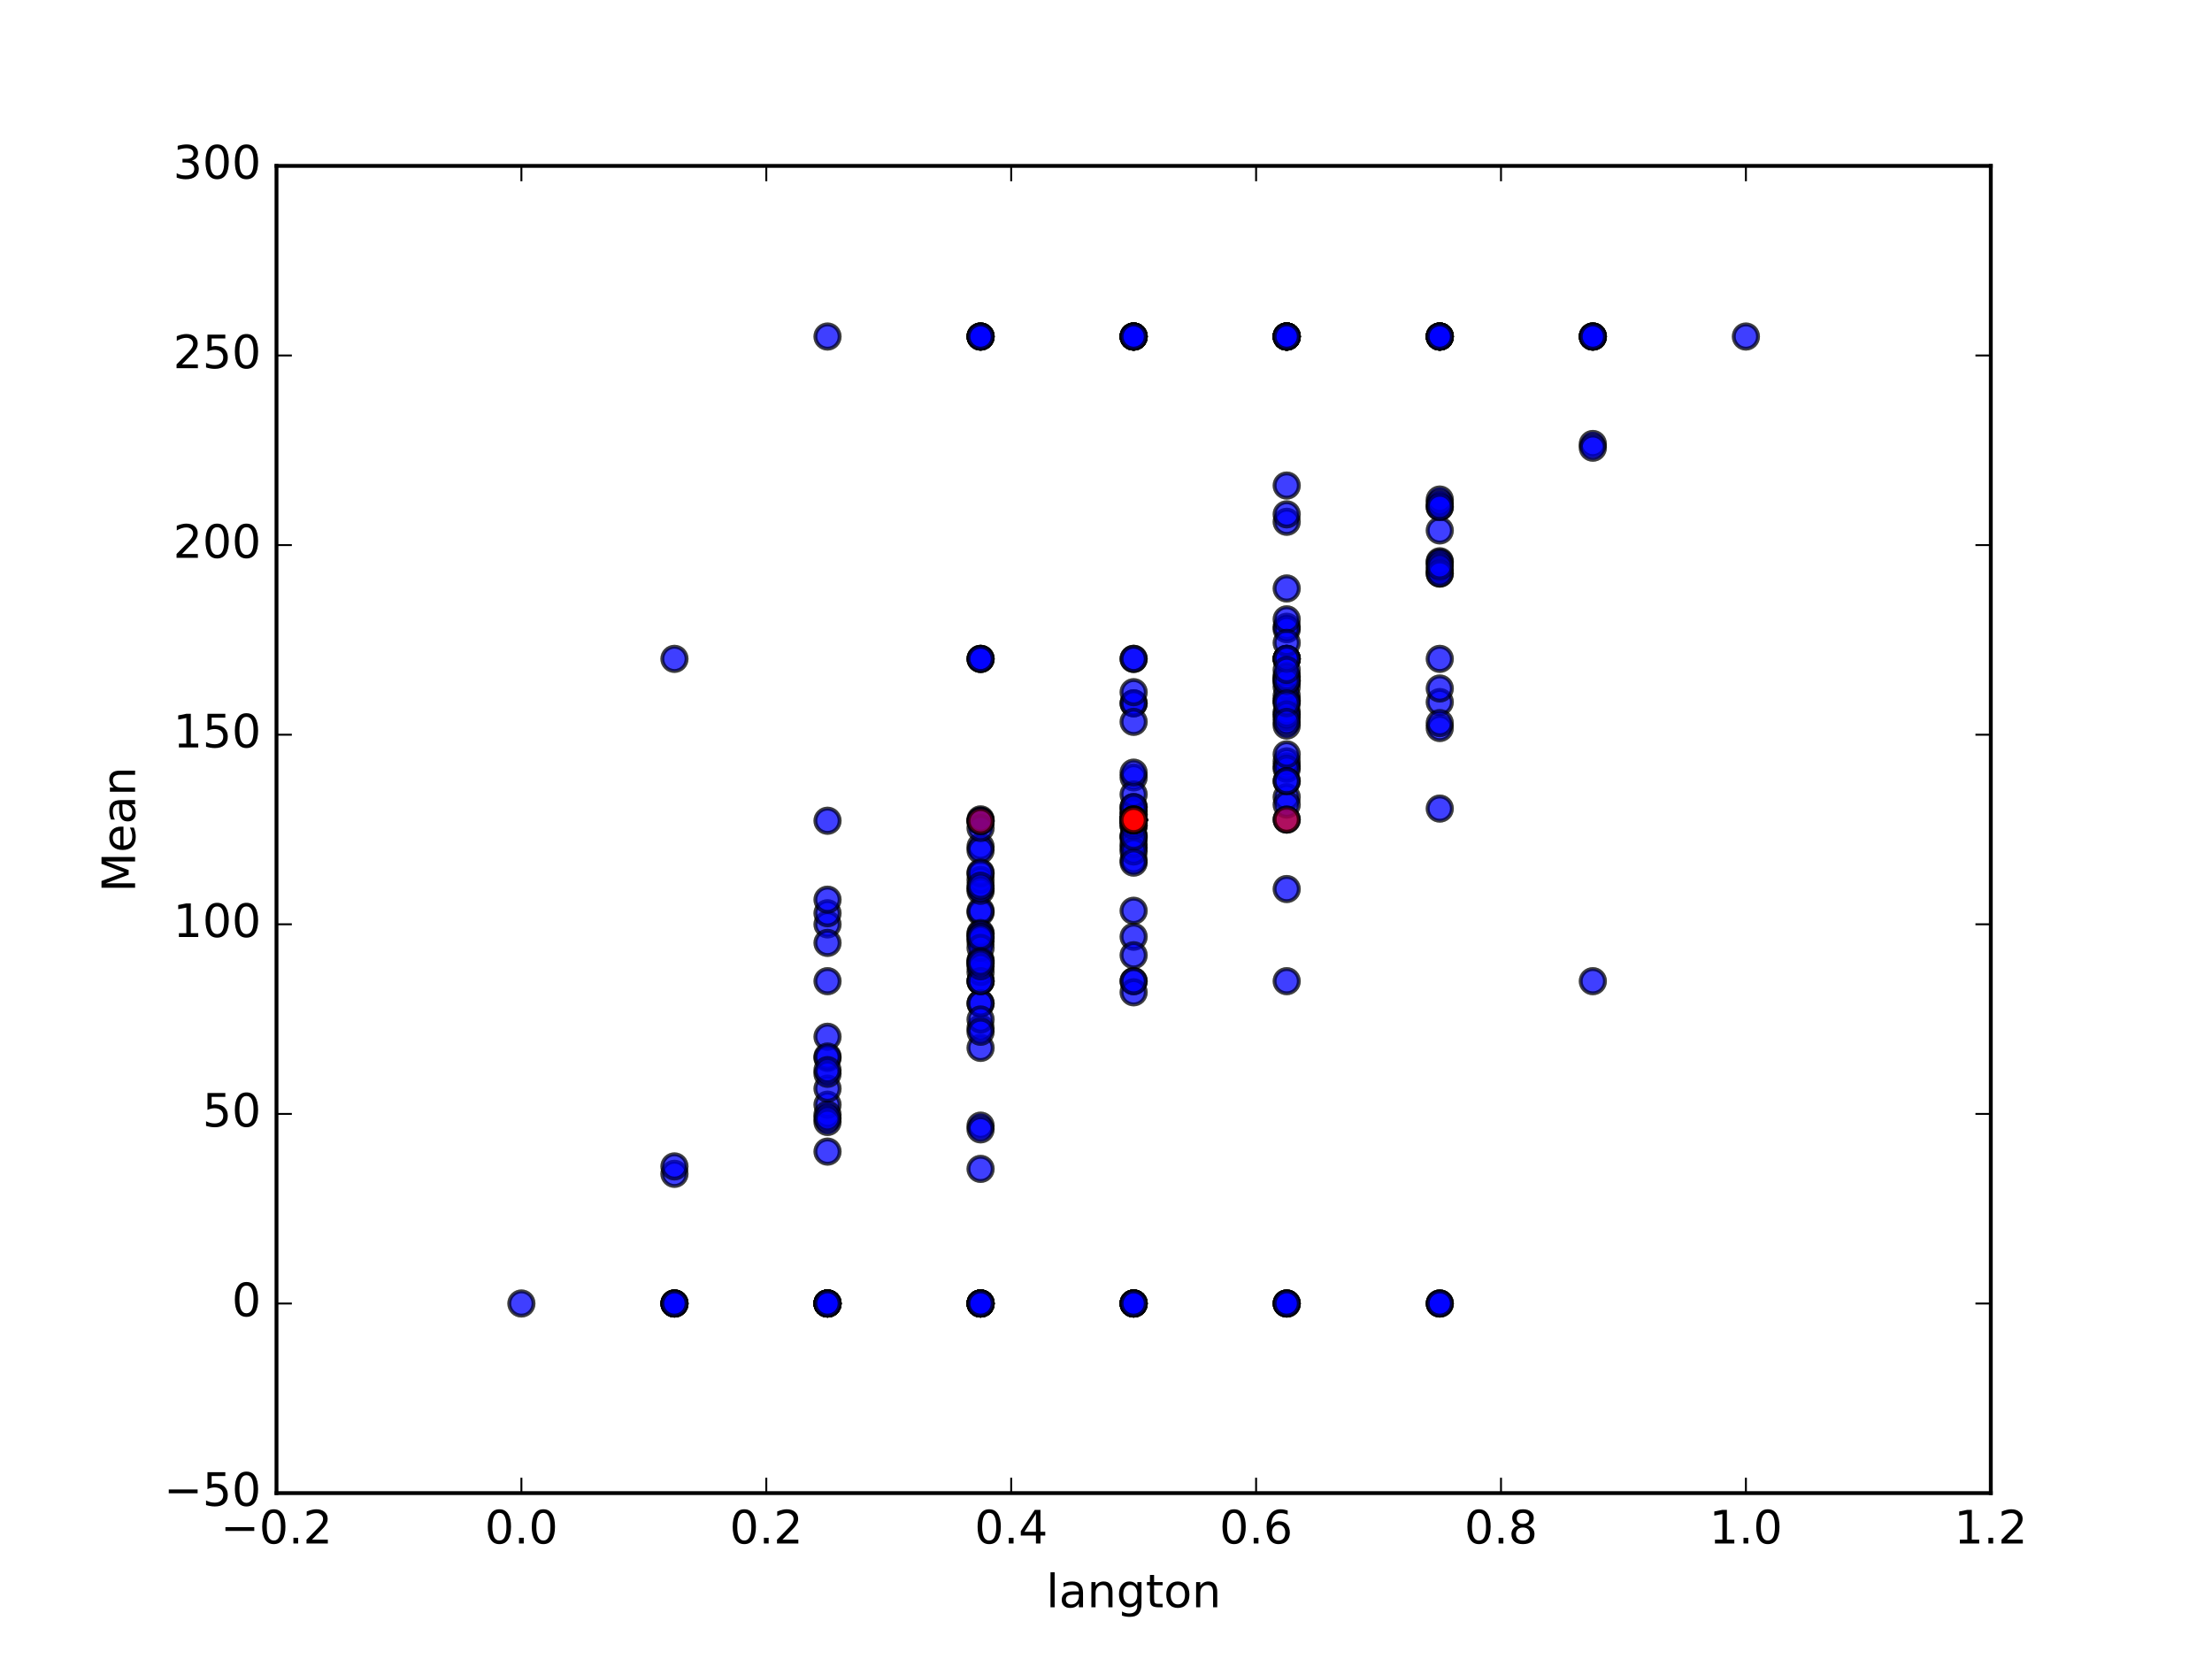 <?xml version="1.0" encoding="utf-8" standalone="no"?>
<!DOCTYPE svg PUBLIC "-//W3C//DTD SVG 1.1//EN"
  "http://www.w3.org/Graphics/SVG/1.1/DTD/svg11.dtd">
<!-- Created with matplotlib (http://matplotlib.org/) -->
<svg height="432pt" version="1.1" viewBox="0 0 576 432" width="576pt" xmlns="http://www.w3.org/2000/svg" xmlns:xlink="http://www.w3.org/1999/xlink">
 <defs>
  <style type="text/css">
*{stroke-linecap:butt;stroke-linejoin:round;stroke-miterlimit:100000;}
  </style>
 </defs>
 <g id="figure_1">
  <g id="patch_1">
   <path d="M 0 432 
L 576 432 
L 576 0 
L 0 0 
z
" style="fill:#ffffff;"/>
  </g>
  <g id="axes_1">
   <g id="patch_2">
    <path d="M 72 388.8 
L 518.4 388.8 
L 518.4 43.2 
L 72 43.2 
z
" style="fill:#ffffff;"/>
   </g>
   <g id="PathCollection_1">
    <defs>
     <path d="M 0 3.162 
C 0.839 3.162 1.643 2.829 2.236 2.236 
C 2.829 1.643 3.162 0.839 3.162 0 
C 3.162 -0.839 2.829 -1.643 2.236 -2.236 
C 1.643 -2.829 0.839 -3.162 0 -3.162 
C -0.839 -3.162 -1.643 -2.829 -2.236 -2.236 
C -2.829 -1.643 -3.162 -0.839 -3.162 0 
C -3.162 0.839 -2.829 1.643 -2.236 2.236 
C -1.643 2.829 -0.839 3.162 0 3.162 
z
" id="mb94ac18439" style="stroke:#000000;stroke-opacity:0.5;"/>
    </defs>
    <g clip-path="url(#p778fc8e0bf)">
     <use style="fill:#0000ff;fill-opacity:0.5;stroke:#000000;stroke-opacity:0.5;" x="135.771" xlink:href="#mb94ac18439" y="339.429"/>
     <use style="fill:#0000ff;fill-opacity:0.5;stroke:#000000;stroke-opacity:0.5;" x="175.629" xlink:href="#mb94ac18439" y="171.566"/>
     <use style="fill:#0000ff;fill-opacity:0.5;stroke:#000000;stroke-opacity:0.5;" x="175.629" xlink:href="#mb94ac18439" y="305.664"/>
     <use style="fill:#0000ff;fill-opacity:0.5;stroke:#000000;stroke-opacity:0.5;" x="215.486" xlink:href="#mb94ac18439" y="240.705"/>
     <use style="fill:#0000ff;fill-opacity:0.5;stroke:#000000;stroke-opacity:0.5;" x="175.629" xlink:href="#mb94ac18439" y="339.429"/>
     <use style="fill:#0000ff;fill-opacity:0.5;stroke:#000000;stroke-opacity:0.5;" x="215.486" xlink:href="#mb94ac18439" y="255.497"/>
     <use style="fill:#0000ff;fill-opacity:0.5;stroke:#000000;stroke-opacity:0.5;" x="215.486" xlink:href="#mb94ac18439" y="287.656"/>
     <use style="fill:#0000ff;fill-opacity:0.5;stroke:#000000;stroke-opacity:0.5;" x="255.343" xlink:href="#mb94ac18439" y="229.128"/>
     <use style="fill:#0000ff;fill-opacity:0.5;stroke:#000000;stroke-opacity:0.5;" x="175.629" xlink:href="#mb94ac18439" y="339.428"/>
     <use style="fill:#0000ff;fill-opacity:0.5;stroke:#000000;stroke-opacity:0.5;" x="215.486" xlink:href="#mb94ac18439" y="237.81"/>
     <use style="fill:#0000ff;fill-opacity:0.5;stroke:#000000;stroke-opacity:0.5;" x="215.486" xlink:href="#mb94ac18439" y="269.967"/>
     <use style="fill:#0000ff;fill-opacity:0.5;stroke:#000000;stroke-opacity:0.5;" x="255.343" xlink:href="#mb94ac18439" y="220.445"/>
     <use style="fill:#0000ff;fill-opacity:0.5;stroke:#000000;stroke-opacity:0.5;" x="215.486" xlink:href="#mb94ac18439" y="339.429"/>
     <use style="fill:#0000ff;fill-opacity:0.5;stroke:#000000;stroke-opacity:0.5;" x="255.343" xlink:href="#mb94ac18439" y="339.429"/>
     <use style="fill:#0000ff;fill-opacity:0.5;stroke:#000000;stroke-opacity:0.5;" x="255.343" xlink:href="#mb94ac18439" y="213.697"/>
     <use style="fill:#0000ff;fill-opacity:0.5;stroke:#000000;stroke-opacity:0.5;" x="295.2" xlink:href="#mb94ac18439" y="218.197"/>
     <use style="fill:#0000ff;fill-opacity:0.5;stroke:#000000;stroke-opacity:0.5;" x="175.629" xlink:href="#mb94ac18439" y="303.733"/>
     <use style="fill:#0000ff;fill-opacity:0.5;stroke:#000000;stroke-opacity:0.5;" x="215.486" xlink:href="#mb94ac18439" y="245.527"/>
     <use style="fill:#0000ff;fill-opacity:0.5;stroke:#000000;stroke-opacity:0.5;" x="215.486" xlink:href="#mb94ac18439" y="275.492"/>
     <use style="fill:#0000ff;fill-opacity:0.5;stroke:#000000;stroke-opacity:0.5;" x="255.343" xlink:href="#mb94ac18439" y="255.497"/>
     <use style="fill:#0000ff;fill-opacity:0.5;stroke:#000000;stroke-opacity:0.5;" x="215.486" xlink:href="#mb94ac18439" y="275.114"/>
     <use style="fill:#0000ff;fill-opacity:0.5;stroke:#000000;stroke-opacity:0.5;" x="255.343" xlink:href="#mb94ac18439" y="221.41"/>
     <use style="fill:#0000ff;fill-opacity:0.5;stroke:#000000;stroke-opacity:0.5;" x="255.343" xlink:href="#mb94ac18439" y="250.952"/>
     <use style="fill:#0000ff;fill-opacity:0.5;stroke:#000000;stroke-opacity:0.5;" x="295.2" xlink:href="#mb94ac18439" y="171.566"/>
     <use style="fill:#0000ff;fill-opacity:0.5;stroke:#000000;stroke-opacity:0.5;" x="215.486" xlink:href="#mb94ac18439" y="290.228"/>
     <use style="fill:#0000ff;fill-opacity:0.5;stroke:#000000;stroke-opacity:0.5;" x="255.343" xlink:href="#mb94ac18439" y="227.52"/>
     <use style="fill:#0000ff;fill-opacity:0.5;stroke:#000000;stroke-opacity:0.5;" x="255.343" xlink:href="#mb94ac18439" y="237.58"/>
     <use style="fill:#0000ff;fill-opacity:0.5;stroke:#000000;stroke-opacity:0.5;" x="295.2" xlink:href="#mb94ac18439" y="213.371"/>
     <use style="fill:#0000ff;fill-opacity:0.5;stroke:#000000;stroke-opacity:0.5;" x="255.343" xlink:href="#mb94ac18439" y="87.635"/>
     <use style="fill:#0000ff;fill-opacity:0.5;stroke:#000000;stroke-opacity:0.5;" x="295.2" xlink:href="#mb94ac18439" y="255.497"/>
     <use style="fill:#0000ff;fill-opacity:0.5;stroke:#000000;stroke-opacity:0.5;" x="295.2" xlink:href="#mb94ac18439" y="213.54"/>
     <use style="fill:#0000ff;fill-opacity:0.5;stroke:#000000;stroke-opacity:0.5;" x="335.057" xlink:href="#mb94ac18439" y="188.931"/>
     <use style="fill:#0000ff;fill-opacity:0.5;stroke:#000000;stroke-opacity:0.5;" x="175.629" xlink:href="#mb94ac18439" y="339.429"/>
     <use style="fill:#0000ff;fill-opacity:0.5;stroke:#000000;stroke-opacity:0.5;" x="215.486" xlink:href="#mb94ac18439" y="339.429"/>
     <use style="fill:#0000ff;fill-opacity:0.5;stroke:#000000;stroke-opacity:0.5;" x="215.486" xlink:href="#mb94ac18439" y="283.474"/>
     <use style="fill:#0000ff;fill-opacity:0.5;stroke:#000000;stroke-opacity:0.5;" x="255.343" xlink:href="#mb94ac18439" y="245.207"/>
     <use style="fill:#0000ff;fill-opacity:0.5;stroke:#000000;stroke-opacity:0.5;" x="215.486" xlink:href="#mb94ac18439" y="339.429"/>
     <use style="fill:#0000ff;fill-opacity:0.5;stroke:#000000;stroke-opacity:0.5;" x="255.343" xlink:href="#mb94ac18439" y="171.566"/>
     <use style="fill:#0000ff;fill-opacity:0.5;stroke:#000000;stroke-opacity:0.5;" x="255.343" xlink:href="#mb94ac18439" y="272.864"/>
     <use style="fill:#0000ff;fill-opacity:0.5;stroke:#000000;stroke-opacity:0.5;" x="295.2" xlink:href="#mb94ac18439" y="217.552"/>
     <use style="fill:#0000ff;fill-opacity:0.5;stroke:#000000;stroke-opacity:0.5;" x="215.486" xlink:href="#mb94ac18439" y="339.429"/>
     <use style="fill:#0000ff;fill-opacity:0.5;stroke:#000000;stroke-opacity:0.5;" x="255.343" xlink:href="#mb94ac18439" y="253.117"/>
     <use style="fill:#0000ff;fill-opacity:0.5;stroke:#000000;stroke-opacity:0.5;" x="255.343" xlink:href="#mb94ac18439" y="237.167"/>
     <use style="fill:#0000ff;fill-opacity:0.5;stroke:#000000;stroke-opacity:0.5;" x="295.2" xlink:href="#mb94ac18439" y="214.978"/>
     <use style="fill:#0000ff;fill-opacity:0.5;stroke:#000000;stroke-opacity:0.5;" x="255.343" xlink:href="#mb94ac18439" y="339.429"/>
     <use style="fill:#0000ff;fill-opacity:0.5;stroke:#000000;stroke-opacity:0.5;" x="295.2" xlink:href="#mb94ac18439" y="213.505"/>
     <use style="fill:#0000ff;fill-opacity:0.5;stroke:#000000;stroke-opacity:0.5;" x="295.2" xlink:href="#mb94ac18439" y="258.392"/>
     <use style="fill:#0000ff;fill-opacity:0.5;stroke:#000000;stroke-opacity:0.5;" x="335.057" xlink:href="#mb94ac18439" y="207.583"/>
     <use style="fill:#0000ff;fill-opacity:0.5;stroke:#000000;stroke-opacity:0.5;" x="215.486" xlink:href="#mb94ac18439" y="279.616"/>
     <use style="fill:#0000ff;fill-opacity:0.5;stroke:#000000;stroke-opacity:0.5;" x="255.343" xlink:href="#mb94ac18439" y="250.031"/>
     <use style="fill:#0000ff;fill-opacity:0.5;stroke:#000000;stroke-opacity:0.5;" x="255.343" xlink:href="#mb94ac18439" y="171.566"/>
     <use style="fill:#0000ff;fill-opacity:0.5;stroke:#000000;stroke-opacity:0.5;" x="295.2" xlink:href="#mb94ac18439" y="171.566"/>
     <use style="fill:#0000ff;fill-opacity:0.5;stroke:#000000;stroke-opacity:0.5;" x="255.343" xlink:href="#mb94ac18439" y="267.718"/>
     <use style="fill:#0000ff;fill-opacity:0.5;stroke:#000000;stroke-opacity:0.5;" x="295.2" xlink:href="#mb94ac18439" y="220.766"/>
     <use style="fill:#0000ff;fill-opacity:0.5;stroke:#000000;stroke-opacity:0.5;" x="295.2" xlink:href="#mb94ac18439" y="223.968"/>
     <use style="fill:#0000ff;fill-opacity:0.5;stroke:#000000;stroke-opacity:0.5;" x="335.057" xlink:href="#mb94ac18439" y="171.566"/>
     <use style="fill:#0000ff;fill-opacity:0.5;stroke:#000000;stroke-opacity:0.5;" x="255.343" xlink:href="#mb94ac18439" y="242.956"/>
     <use style="fill:#0000ff;fill-opacity:0.5;stroke:#000000;stroke-opacity:0.5;" x="295.2" xlink:href="#mb94ac18439" y="219.803"/>
     <use style="fill:#0000ff;fill-opacity:0.5;stroke:#000000;stroke-opacity:0.5;" x="295.2" xlink:href="#mb94ac18439" y="183.143"/>
     <use style="fill:#0000ff;fill-opacity:0.5;stroke:#000000;stroke-opacity:0.5;" x="335.057" xlink:href="#mb94ac18439" y="185.394"/>
     <use style="fill:#0000ff;fill-opacity:0.5;stroke:#000000;stroke-opacity:0.5;" x="295.2" xlink:href="#mb94ac18439" y="213.58"/>
     <use style="fill:#0000ff;fill-opacity:0.5;stroke:#000000;stroke-opacity:0.5;" x="335.057" xlink:href="#mb94ac18439" y="199.543"/>
     <use style="fill:#0000ff;fill-opacity:0.5;stroke:#000000;stroke-opacity:0.5;" x="335.057" xlink:href="#mb94ac18439" y="171.565"/>
     <use style="fill:#0000ff;fill-opacity:0.5;stroke:#000000;stroke-opacity:0.5;" x="374.914" xlink:href="#mb94ac18439" y="182.821"/>
     <use style="fill:#0000ff;fill-opacity:0.5;stroke:#000000;stroke-opacity:0.5;" x="175.629" xlink:href="#mb94ac18439" y="339.428"/>
     <use style="fill:#0000ff;fill-opacity:0.5;stroke:#000000;stroke-opacity:0.5;" x="215.486" xlink:href="#mb94ac18439" y="234.273"/>
     <use style="fill:#0000ff;fill-opacity:0.5;stroke:#000000;stroke-opacity:0.5;" x="215.486" xlink:href="#mb94ac18439" y="292.157"/>
     <use style="fill:#0000ff;fill-opacity:0.5;stroke:#000000;stroke-opacity:0.5;" x="255.343" xlink:href="#mb94ac18439" y="227.198"/>
     <use style="fill:#0000ff;fill-opacity:0.5;stroke:#000000;stroke-opacity:0.5;" x="215.486" xlink:href="#mb94ac18439" y="87.634"/>
     <use style="fill:#0000ff;fill-opacity:0.5;stroke:#000000;stroke-opacity:0.5;" x="255.343" xlink:href="#mb94ac18439" y="87.634"/>
     <use style="fill:#0000ff;fill-opacity:0.5;stroke:#000000;stroke-opacity:0.5;" x="255.343" xlink:href="#mb94ac18439" y="339.429"/>
     <use style="fill:#0000ff;fill-opacity:0.5;stroke:#000000;stroke-opacity:0.5;" x="295.2" xlink:href="#mb94ac18439" y="339.429"/>
     <use style="fill:#0000ff;fill-opacity:0.5;stroke:#000000;stroke-opacity:0.5;" x="215.486" xlink:href="#mb94ac18439" y="339.429"/>
     <use style="fill:#0000ff;fill-opacity:0.5;stroke:#000000;stroke-opacity:0.5;" x="255.343" xlink:href="#mb94ac18439" y="304.375"/>
     <use style="fill:#0000ff;fill-opacity:0.5;stroke:#000000;stroke-opacity:0.5;" x="255.343" xlink:href="#mb94ac18439" y="261.286"/>
     <use style="fill:#0000ff;fill-opacity:0.5;stroke:#000000;stroke-opacity:0.5;" x="295.2" xlink:href="#mb94ac18439" y="213.558"/>
     <use style="fill:#0000ff;fill-opacity:0.5;stroke:#000000;stroke-opacity:0.5;" x="255.343" xlink:href="#mb94ac18439" y="87.634"/>
     <use style="fill:#0000ff;fill-opacity:0.5;stroke:#000000;stroke-opacity:0.5;" x="295.2" xlink:href="#mb94ac18439" y="87.635"/>
     <use style="fill:#0000ff;fill-opacity:0.5;stroke:#000000;stroke-opacity:0.5;" x="295.2" xlink:href="#mb94ac18439" y="87.634"/>
     <use style="fill:#0000ff;fill-opacity:0.5;stroke:#000000;stroke-opacity:0.5;" x="335.057" xlink:href="#mb94ac18439" y="339.428"/>
     <use style="fill:#0000ff;fill-opacity:0.5;stroke:#000000;stroke-opacity:0.5;" x="215.486" xlink:href="#mb94ac18439" y="278.65"/>
     <use style="fill:#0000ff;fill-opacity:0.5;stroke:#000000;stroke-opacity:0.5;" x="255.343" xlink:href="#mb94ac18439" y="215.62"/>
     <use style="fill:#0000ff;fill-opacity:0.5;stroke:#000000;stroke-opacity:0.5;" x="255.343" xlink:href="#mb94ac18439" y="243.244"/>
     <use style="fill:#0000ff;fill-opacity:0.5;stroke:#000000;stroke-opacity:0.5;" x="295.2" xlink:href="#mb94ac18439" y="202.438"/>
     <use style="fill:#0000ff;fill-opacity:0.5;stroke:#000000;stroke-opacity:0.5;" x="255.343" xlink:href="#mb94ac18439" y="213.369"/>
     <use style="fill:#0000ff;fill-opacity:0.5;stroke:#000000;stroke-opacity:0.5;" x="295.2" xlink:href="#mb94ac18439" y="213.371"/>
     <use style="fill:#0000ff;fill-opacity:0.5;stroke:#000000;stroke-opacity:0.5;" x="295.2" xlink:href="#mb94ac18439" y="213.639"/>
     <use style="fill:#0000ff;fill-opacity:0.5;stroke:#000000;stroke-opacity:0.5;" x="335.057" xlink:href="#mb94ac18439" y="198.256"/>
     <use style="fill:#0000ff;fill-opacity:0.5;stroke:#000000;stroke-opacity:0.5;" x="255.343" xlink:href="#mb94ac18439" y="261.286"/>
     <use style="fill:#0000ff;fill-opacity:0.5;stroke:#000000;stroke-opacity:0.5;" x="295.2" xlink:href="#mb94ac18439" y="213.443"/>
     <use style="fill:#0000ff;fill-opacity:0.5;stroke:#000000;stroke-opacity:0.5;" x="295.2" xlink:href="#mb94ac18439" y="213.596"/>
     <use style="fill:#0000ff;fill-opacity:0.5;stroke:#000000;stroke-opacity:0.5;" x="335.057" xlink:href="#mb94ac18439" y="171.566"/>
     <use style="fill:#0000ff;fill-opacity:0.5;stroke:#000000;stroke-opacity:0.5;" x="295.2" xlink:href="#mb94ac18439" y="339.428"/>
     <use style="fill:#0000ff;fill-opacity:0.5;stroke:#000000;stroke-opacity:0.5;" x="335.057" xlink:href="#mb94ac18439" y="87.634"/>
     <use style="fill:#0000ff;fill-opacity:0.5;stroke:#000000;stroke-opacity:0.5;" x="335.057" xlink:href="#mb94ac18439" y="87.634"/>
     <use style="fill:#0000ff;fill-opacity:0.5;stroke:#000000;stroke-opacity:0.5;" x="374.914" xlink:href="#mb94ac18439" y="171.566"/>
     <use style="fill:#0000ff;fill-opacity:0.5;stroke:#000000;stroke-opacity:0.5;" x="215.486" xlink:href="#mb94ac18439" y="339.429"/>
     <use style="fill:#0000ff;fill-opacity:0.5;stroke:#000000;stroke-opacity:0.5;" x="255.343" xlink:href="#mb94ac18439" y="244.307"/>
     <use style="fill:#0000ff;fill-opacity:0.5;stroke:#000000;stroke-opacity:0.5;" x="255.343" xlink:href="#mb94ac18439" y="246.815"/>
     <use style="fill:#0000ff;fill-opacity:0.5;stroke:#000000;stroke-opacity:0.5;" x="295.2" xlink:href="#mb94ac18439" y="212.084"/>
     <use style="fill:#0000ff;fill-opacity:0.5;stroke:#000000;stroke-opacity:0.5;" x="255.343" xlink:href="#mb94ac18439" y="87.634"/>
     <use style="fill:#0000ff;fill-opacity:0.5;stroke:#000000;stroke-opacity:0.5;" x="295.2" xlink:href="#mb94ac18439" y="213.479"/>
     <use style="fill:#0000ff;fill-opacity:0.5;stroke:#000000;stroke-opacity:0.5;" x="295.2" xlink:href="#mb94ac18439" y="213.546"/>
     <use style="fill:#0000ff;fill-opacity:0.5;stroke:#000000;stroke-opacity:0.5;" x="335.057" xlink:href="#mb94ac18439" y="200.186"/>
     <use style="fill:#0000ff;fill-opacity:0.5;stroke:#000000;stroke-opacity:0.5;" x="255.343" xlink:href="#mb94ac18439" y="339.429"/>
     <use style="fill:#0000ff;fill-opacity:0.5;stroke:#000000;stroke-opacity:0.5;" x="295.2" xlink:href="#mb94ac18439" y="213.519"/>
     <use style="fill:#0000ff;fill-opacity:0.5;stroke:#000000;stroke-opacity:0.5;" x="295.2" xlink:href="#mb94ac18439" y="213.564"/>
     <use style="fill:#0000ff;fill-opacity:0.5;stroke:#000000;stroke-opacity:0.5;" x="335.057" xlink:href="#mb94ac18439" y="177.034"/>
     <use style="fill:#0000ff;fill-opacity:0.5;stroke:#000000;stroke-opacity:0.5;" x="295.2" xlink:href="#mb94ac18439" y="339.429"/>
     <use style="fill:#0000ff;fill-opacity:0.5;stroke:#000000;stroke-opacity:0.5;" x="335.057" xlink:href="#mb94ac18439" y="339.429"/>
     <use style="fill:#0000ff;fill-opacity:0.5;stroke:#000000;stroke-opacity:0.5;" x="335.057" xlink:href="#mb94ac18439" y="231.503"/>
     <use style="fill:#0000ff;fill-opacity:0.5;stroke:#000000;stroke-opacity:0.5;" x="374.914" xlink:href="#mb94ac18439" y="189.575"/>
     <use style="fill:#0000ff;fill-opacity:0.5;stroke:#000000;stroke-opacity:0.5;" x="255.343" xlink:href="#mb94ac18439" y="243.92"/>
     <use style="fill:#0000ff;fill-opacity:0.5;stroke:#000000;stroke-opacity:0.5;" x="295.2" xlink:href="#mb94ac18439" y="212.081"/>
     <use style="fill:#0000ff;fill-opacity:0.5;stroke:#000000;stroke-opacity:0.5;" x="295.2" xlink:href="#mb94ac18439" y="183.143"/>
     <use style="fill:#0000ff;fill-opacity:0.5;stroke:#000000;stroke-opacity:0.5;" x="335.057" xlink:href="#mb94ac18439" y="182.499"/>
     <use style="fill:#0000ff;fill-opacity:0.5;stroke:#000000;stroke-opacity:0.5;" x="295.2" xlink:href="#mb94ac18439" y="237.168"/>
     <use style="fill:#0000ff;fill-opacity:0.5;stroke:#000000;stroke-opacity:0.5;" x="335.057" xlink:href="#mb94ac18439" y="209.513"/>
     <use style="fill:#0000ff;fill-opacity:0.5;stroke:#000000;stroke-opacity:0.5;" x="335.057" xlink:href="#mb94ac18439" y="171.566"/>
     <use style="fill:#0000ff;fill-opacity:0.5;stroke:#000000;stroke-opacity:0.5;" x="374.914" xlink:href="#mb94ac18439" y="179.282"/>
     <use style="fill:#0000ff;fill-opacity:0.5;stroke:#000000;stroke-opacity:0.5;" x="295.2" xlink:href="#mb94ac18439" y="213.701"/>
     <use style="fill:#0000ff;fill-opacity:0.5;stroke:#000000;stroke-opacity:0.5;" x="335.057" xlink:href="#mb94ac18439" y="178.832"/>
     <use style="fill:#0000ff;fill-opacity:0.5;stroke:#000000;stroke-opacity:0.5;" x="335.057" xlink:href="#mb94ac18439" y="213.418"/>
     <use style="fill:#0000ff;fill-opacity:0.5;stroke:#000000;stroke-opacity:0.5;" x="374.914" xlink:href="#mb94ac18439" y="87.634"/>
     <use style="fill:#0000ff;fill-opacity:0.5;stroke:#000000;stroke-opacity:0.5;" x="335.057" xlink:href="#mb94ac18439" y="196.436"/>
     <use style="fill:#0000ff;fill-opacity:0.5;stroke:#000000;stroke-opacity:0.5;" x="374.914" xlink:href="#mb94ac18439" y="188.291"/>
     <use style="fill:#0000ff;fill-opacity:0.5;stroke:#000000;stroke-opacity:0.5;" x="374.914" xlink:href="#mb94ac18439" y="210.552"/>
     <use style="fill:#0000ff;fill-opacity:0.5;stroke:#000000;stroke-opacity:0.5;" x="414.771" xlink:href="#mb94ac18439" y="255.497"/>
     <use style="fill:#0000ff;fill-opacity:0.5;stroke:#000000;stroke-opacity:0.5;" x="175.629" xlink:href="#mb94ac18439" y="339.429"/>
     <use style="fill:#0000ff;fill-opacity:0.5;stroke:#000000;stroke-opacity:0.5;" x="215.486" xlink:href="#mb94ac18439" y="213.719"/>
     <use style="fill:#0000ff;fill-opacity:0.5;stroke:#000000;stroke-opacity:0.5;" x="215.486" xlink:href="#mb94ac18439" y="291.192"/>
     <use style="fill:#0000ff;fill-opacity:0.5;stroke:#000000;stroke-opacity:0.5;" x="255.343" xlink:href="#mb94ac18439" y="171.575"/>
     <use style="fill:#0000ff;fill-opacity:0.5;stroke:#000000;stroke-opacity:0.5;" x="215.486" xlink:href="#mb94ac18439" y="339.429"/>
     <use style="fill:#0000ff;fill-opacity:0.5;stroke:#000000;stroke-opacity:0.5;" x="255.343" xlink:href="#mb94ac18439" y="339.428"/>
     <use style="fill:#0000ff;fill-opacity:0.5;stroke:#000000;stroke-opacity:0.5;" x="255.343" xlink:href="#mb94ac18439" y="265.466"/>
     <use style="fill:#0000ff;fill-opacity:0.5;stroke:#000000;stroke-opacity:0.5;" x="295.2" xlink:href="#mb94ac18439" y="213.421"/>
     <use style="fill:#0000ff;fill-opacity:0.5;stroke:#000000;stroke-opacity:0.5;" x="215.486" xlink:href="#mb94ac18439" y="339.428"/>
     <use style="fill:#0000ff;fill-opacity:0.5;stroke:#000000;stroke-opacity:0.5;" x="255.343" xlink:href="#mb94ac18439" y="231.969"/>
     <use style="fill:#0000ff;fill-opacity:0.5;stroke:#000000;stroke-opacity:0.5;" x="255.343" xlink:href="#mb94ac18439" y="231.381"/>
     <use style="fill:#0000ff;fill-opacity:0.5;stroke:#000000;stroke-opacity:0.5;" x="295.2" xlink:href="#mb94ac18439" y="180.248"/>
     <use style="fill:#0000ff;fill-opacity:0.5;stroke:#000000;stroke-opacity:0.5;" x="255.343" xlink:href="#mb94ac18439" y="339.429"/>
     <use style="fill:#0000ff;fill-opacity:0.5;stroke:#000000;stroke-opacity:0.5;" x="295.2" xlink:href="#mb94ac18439" y="87.634"/>
     <use style="fill:#0000ff;fill-opacity:0.5;stroke:#000000;stroke-opacity:0.5;" x="295.2" xlink:href="#mb94ac18439" y="210.153"/>
     <use style="fill:#0000ff;fill-opacity:0.5;stroke:#000000;stroke-opacity:0.5;" x="335.057" xlink:href="#mb94ac18439" y="203.404"/>
     <use style="fill:#0000ff;fill-opacity:0.5;stroke:#000000;stroke-opacity:0.5;" x="215.486" xlink:href="#mb94ac18439" y="299.875"/>
     <use style="fill:#0000ff;fill-opacity:0.5;stroke:#000000;stroke-opacity:0.5;" x="255.343" xlink:href="#mb94ac18439" y="255.497"/>
     <use style="fill:#0000ff;fill-opacity:0.5;stroke:#000000;stroke-opacity:0.5;" x="255.343" xlink:href="#mb94ac18439" y="250.311"/>
     <use style="fill:#0000ff;fill-opacity:0.5;stroke:#000000;stroke-opacity:0.5;" x="295.2" xlink:href="#mb94ac18439" y="211.189"/>
     <use style="fill:#0000ff;fill-opacity:0.5;stroke:#000000;stroke-opacity:0.5;" x="255.343" xlink:href="#mb94ac18439" y="268.681"/>
     <use style="fill:#0000ff;fill-opacity:0.5;stroke:#000000;stroke-opacity:0.5;" x="295.2" xlink:href="#mb94ac18439" y="213.329"/>
     <use style="fill:#0000ff;fill-opacity:0.5;stroke:#000000;stroke-opacity:0.5;" x="295.2" xlink:href="#mb94ac18439" y="213.401"/>
     <use style="fill:#0000ff;fill-opacity:0.5;stroke:#000000;stroke-opacity:0.5;" x="335.057" xlink:href="#mb94ac18439" y="176.055"/>
     <use style="fill:#0000ff;fill-opacity:0.5;stroke:#000000;stroke-opacity:0.5;" x="255.343" xlink:href="#mb94ac18439" y="293.121"/>
     <use style="fill:#0000ff;fill-opacity:0.5;stroke:#000000;stroke-opacity:0.5;" x="295.2" xlink:href="#mb94ac18439" y="213.616"/>
     <use style="fill:#0000ff;fill-opacity:0.5;stroke:#000000;stroke-opacity:0.5;" x="295.2" xlink:href="#mb94ac18439" y="213.634"/>
     <use style="fill:#0000ff;fill-opacity:0.5;stroke:#000000;stroke-opacity:0.5;" x="335.057" xlink:href="#mb94ac18439" y="153.235"/>
     <use style="fill:#0000ff;fill-opacity:0.5;stroke:#000000;stroke-opacity:0.5;" x="295.2" xlink:href="#mb94ac18439" y="87.635"/>
     <use style="fill:#0000ff;fill-opacity:0.5;stroke:#000000;stroke-opacity:0.5;" x="335.057" xlink:href="#mb94ac18439" y="339.429"/>
     <use style="fill:#0000ff;fill-opacity:0.5;stroke:#000000;stroke-opacity:0.5;" x="335.057" xlink:href="#mb94ac18439" y="163.206"/>
     <use style="fill:#0000ff;fill-opacity:0.5;stroke:#000000;stroke-opacity:0.5;" x="374.914" xlink:href="#mb94ac18439" y="146.161"/>
     <use style="fill:#0000ff;fill-opacity:0.5;stroke:#000000;stroke-opacity:0.5;" x="215.486" xlink:href="#mb94ac18439" y="339.428"/>
     <use style="fill:#0000ff;fill-opacity:0.5;stroke:#000000;stroke-opacity:0.5;" x="255.343" xlink:href="#mb94ac18439" y="213.848"/>
     <use style="fill:#0000ff;fill-opacity:0.5;stroke:#000000;stroke-opacity:0.5;" x="255.343" xlink:href="#mb94ac18439" y="255.498"/>
     <use style="fill:#0000ff;fill-opacity:0.5;stroke:#000000;stroke-opacity:0.5;" x="295.2" xlink:href="#mb94ac18439" y="243.92"/>
     <use style="fill:#0000ff;fill-opacity:0.5;stroke:#000000;stroke-opacity:0.5;" x="255.343" xlink:href="#mb94ac18439" y="339.429"/>
     <use style="fill:#0000ff;fill-opacity:0.5;stroke:#000000;stroke-opacity:0.5;" x="295.2" xlink:href="#mb94ac18439" y="213.447"/>
     <use style="fill:#0000ff;fill-opacity:0.5;stroke:#000000;stroke-opacity:0.5;" x="295.2" xlink:href="#mb94ac18439" y="206.862"/>
     <use style="fill:#0000ff;fill-opacity:0.5;stroke:#000000;stroke-opacity:0.5;" x="335.057" xlink:href="#mb94ac18439" y="186.769"/>
     <use style="fill:#0000ff;fill-opacity:0.5;stroke:#000000;stroke-opacity:0.5;" x="255.343" xlink:href="#mb94ac18439" y="339.428"/>
     <use style="fill:#0000ff;fill-opacity:0.5;stroke:#000000;stroke-opacity:0.5;" x="295.2" xlink:href="#mb94ac18439" y="213.556"/>
     <use style="fill:#0000ff;fill-opacity:0.5;stroke:#000000;stroke-opacity:0.5;" x="295.2" xlink:href="#mb94ac18439" y="210.155"/>
     <use style="fill:#0000ff;fill-opacity:0.5;stroke:#000000;stroke-opacity:0.5;" x="335.057" xlink:href="#mb94ac18439" y="177.356"/>
     <use style="fill:#0000ff;fill-opacity:0.5;stroke:#000000;stroke-opacity:0.5;" x="295.2" xlink:href="#mb94ac18439" y="339.428"/>
     <use style="fill:#0000ff;fill-opacity:0.5;stroke:#000000;stroke-opacity:0.5;" x="335.057" xlink:href="#mb94ac18439" y="163.847"/>
     <use style="fill:#0000ff;fill-opacity:0.5;stroke:#000000;stroke-opacity:0.5;" x="335.057" xlink:href="#mb94ac18439" y="181.214"/>
     <use style="fill:#0000ff;fill-opacity:0.5;stroke:#000000;stroke-opacity:0.5;" x="374.914" xlink:href="#mb94ac18439" y="146.484"/>
     <use style="fill:#0000ff;fill-opacity:0.5;stroke:#000000;stroke-opacity:0.5;" x="255.343" xlink:href="#mb94ac18439" y="251.639"/>
     <use style="fill:#0000ff;fill-opacity:0.5;stroke:#000000;stroke-opacity:0.5;" x="295.2" xlink:href="#mb94ac18439" y="248.744"/>
     <use style="fill:#0000ff;fill-opacity:0.5;stroke:#000000;stroke-opacity:0.5;" x="295.2" xlink:href="#mb94ac18439" y="255.497"/>
     <use style="fill:#0000ff;fill-opacity:0.5;stroke:#000000;stroke-opacity:0.5;" x="335.057" xlink:href="#mb94ac18439" y="255.497"/>
     <use style="fill:#0000ff;fill-opacity:0.5;stroke:#000000;stroke-opacity:0.5;" x="295.2" xlink:href="#mb94ac18439" y="215.019"/>
     <use style="fill:#0000ff;fill-opacity:0.5;stroke:#000000;stroke-opacity:0.5;" x="335.057" xlink:href="#mb94ac18439" y="182.503"/>
     <use style="fill:#0000ff;fill-opacity:0.5;stroke:#000000;stroke-opacity:0.5;" x="335.057" xlink:href="#mb94ac18439" y="126.435"/>
     <use style="fill:#0000ff;fill-opacity:0.5;stroke:#000000;stroke-opacity:0.5;" x="374.914" xlink:href="#mb94ac18439" y="149.291"/>
     <use style="fill:#0000ff;fill-opacity:0.5;stroke:#000000;stroke-opacity:0.5;" x="295.2" xlink:href="#mb94ac18439" y="221.73"/>
     <use style="fill:#0000ff;fill-opacity:0.5;stroke:#000000;stroke-opacity:0.5;" x="335.057" xlink:href="#mb94ac18439" y="176.389"/>
     <use style="fill:#0000ff;fill-opacity:0.5;stroke:#000000;stroke-opacity:0.5;" x="335.057" xlink:href="#mb94ac18439" y="177.354"/>
     <use style="fill:#0000ff;fill-opacity:0.5;stroke:#000000;stroke-opacity:0.5;" x="374.914" xlink:href="#mb94ac18439" y="148.411"/>
     <use style="fill:#0000ff;fill-opacity:0.5;stroke:#000000;stroke-opacity:0.5;" x="335.057" xlink:href="#mb94ac18439" y="135.87"/>
     <use style="fill:#0000ff;fill-opacity:0.5;stroke:#000000;stroke-opacity:0.5;" x="374.914" xlink:href="#mb94ac18439" y="132.012"/>
     <use style="fill:#0000ff;fill-opacity:0.5;stroke:#000000;stroke-opacity:0.5;" x="374.914" xlink:href="#mb94ac18439" y="130.082"/>
     <use style="fill:#0000ff;fill-opacity:0.5;stroke:#000000;stroke-opacity:0.5;" x="414.771" xlink:href="#mb94ac18439" y="115.611"/>
     <use style="fill:#0000ff;fill-opacity:0.5;stroke:#000000;stroke-opacity:0.5;" x="215.486" xlink:href="#mb94ac18439" y="339.429"/>
     <use style="fill:#0000ff;fill-opacity:0.5;stroke:#000000;stroke-opacity:0.5;" x="255.343" xlink:href="#mb94ac18439" y="230.617"/>
     <use style="fill:#0000ff;fill-opacity:0.5;stroke:#000000;stroke-opacity:0.5;" x="255.343" xlink:href="#mb94ac18439" y="294.086"/>
     <use style="fill:#0000ff;fill-opacity:0.5;stroke:#000000;stroke-opacity:0.5;" x="295.2" xlink:href="#mb94ac18439" y="213.613"/>
     <use style="fill:#0000ff;fill-opacity:0.5;stroke:#000000;stroke-opacity:0.5;" x="255.343" xlink:href="#mb94ac18439" y="87.634"/>
     <use style="fill:#0000ff;fill-opacity:0.5;stroke:#000000;stroke-opacity:0.5;" x="295.2" xlink:href="#mb94ac18439" y="339.429"/>
     <use style="fill:#0000ff;fill-opacity:0.5;stroke:#000000;stroke-opacity:0.5;" x="295.2" xlink:href="#mb94ac18439" y="87.635"/>
     <use style="fill:#0000ff;fill-opacity:0.5;stroke:#000000;stroke-opacity:0.5;" x="335.057" xlink:href="#mb94ac18439" y="339.428"/>
     <use style="fill:#0000ff;fill-opacity:0.5;stroke:#000000;stroke-opacity:0.5;" x="255.343" xlink:href="#mb94ac18439" y="339.429"/>
     <use style="fill:#0000ff;fill-opacity:0.5;stroke:#000000;stroke-opacity:0.5;" x="295.2" xlink:href="#mb94ac18439" y="87.635"/>
     <use style="fill:#0000ff;fill-opacity:0.5;stroke:#000000;stroke-opacity:0.5;" x="295.2" xlink:href="#mb94ac18439" y="87.634"/>
     <use style="fill:#0000ff;fill-opacity:0.5;stroke:#000000;stroke-opacity:0.5;" x="335.057" xlink:href="#mb94ac18439" y="87.634"/>
     <use style="fill:#0000ff;fill-opacity:0.5;stroke:#000000;stroke-opacity:0.5;" x="295.2" xlink:href="#mb94ac18439" y="339.429"/>
     <use style="fill:#0000ff;fill-opacity:0.5;stroke:#000000;stroke-opacity:0.5;" x="335.057" xlink:href="#mb94ac18439" y="87.634"/>
     <use style="fill:#0000ff;fill-opacity:0.5;stroke:#000000;stroke-opacity:0.5;" x="335.057" xlink:href="#mb94ac18439" y="87.635"/>
     <use style="fill:#0000ff;fill-opacity:0.5;stroke:#000000;stroke-opacity:0.5;" x="374.914" xlink:href="#mb94ac18439" y="339.429"/>
     <use style="fill:#0000ff;fill-opacity:0.5;stroke:#000000;stroke-opacity:0.5;" x="255.343" xlink:href="#mb94ac18439" y="250.673"/>
     <use style="fill:#0000ff;fill-opacity:0.5;stroke:#000000;stroke-opacity:0.5;" x="295.2" xlink:href="#mb94ac18439" y="187.967"/>
     <use style="fill:#0000ff;fill-opacity:0.5;stroke:#000000;stroke-opacity:0.5;" x="295.2" xlink:href="#mb94ac18439" y="201.201"/>
     <use style="fill:#0000ff;fill-opacity:0.5;stroke:#000000;stroke-opacity:0.5;" x="335.057" xlink:href="#mb94ac18439" y="161.275"/>
     <use style="fill:#0000ff;fill-opacity:0.5;stroke:#000000;stroke-opacity:0.5;" x="295.2" xlink:href="#mb94ac18439" y="214.335"/>
     <use style="fill:#0000ff;fill-opacity:0.5;stroke:#000000;stroke-opacity:0.5;" x="335.057" xlink:href="#mb94ac18439" y="203.403"/>
     <use style="fill:#0000ff;fill-opacity:0.5;stroke:#000000;stroke-opacity:0.5;" x="335.057" xlink:href="#mb94ac18439" y="167.388"/>
     <use style="fill:#0000ff;fill-opacity:0.5;stroke:#000000;stroke-opacity:0.5;" x="374.914" xlink:href="#mb94ac18439" y="138.122"/>
     <use style="fill:#0000ff;fill-opacity:0.5;stroke:#000000;stroke-opacity:0.5;" x="295.2" xlink:href="#mb94ac18439" y="87.634"/>
     <use style="fill:#0000ff;fill-opacity:0.5;stroke:#000000;stroke-opacity:0.5;" x="335.057" xlink:href="#mb94ac18439" y="87.634"/>
     <use style="fill:#0000ff;fill-opacity:0.5;stroke:#000000;stroke-opacity:0.5;" x="335.057" xlink:href="#mb94ac18439" y="87.634"/>
     <use style="fill:#0000ff;fill-opacity:0.5;stroke:#000000;stroke-opacity:0.5;" x="374.914" xlink:href="#mb94ac18439" y="87.634"/>
     <use style="fill:#0000ff;fill-opacity:0.5;stroke:#000000;stroke-opacity:0.5;" x="335.057" xlink:href="#mb94ac18439" y="87.634"/>
     <use style="fill:#0000ff;fill-opacity:0.5;stroke:#000000;stroke-opacity:0.5;" x="374.914" xlink:href="#mb94ac18439" y="87.634"/>
     <use style="fill:#0000ff;fill-opacity:0.5;stroke:#000000;stroke-opacity:0.5;" x="374.914" xlink:href="#mb94ac18439" y="339.429"/>
     <use style="fill:#0000ff;fill-opacity:0.5;stroke:#000000;stroke-opacity:0.5;" x="414.771" xlink:href="#mb94ac18439" y="87.634"/>
     <use style="fill:#0000ff;fill-opacity:0.5;stroke:#000000;stroke-opacity:0.5;" x="255.343" xlink:href="#mb94ac18439" y="339.428"/>
     <use style="fill:#0000ff;fill-opacity:0.5;stroke:#000000;stroke-opacity:0.5;" x="295.2" xlink:href="#mb94ac18439" y="213.503"/>
     <use style="fill:#0000ff;fill-opacity:0.5;stroke:#000000;stroke-opacity:0.5;" x="295.2" xlink:href="#mb94ac18439" y="217.87"/>
     <use style="fill:#0000ff;fill-opacity:0.5;stroke:#000000;stroke-opacity:0.5;" x="335.057" xlink:href="#mb94ac18439" y="186.037"/>
     <use style="fill:#0000ff;fill-opacity:0.5;stroke:#000000;stroke-opacity:0.5;" x="295.2" xlink:href="#mb94ac18439" y="339.428"/>
     <use style="fill:#0000ff;fill-opacity:0.5;stroke:#000000;stroke-opacity:0.5;" x="335.057" xlink:href="#mb94ac18439" y="171.565"/>
     <use style="fill:#0000ff;fill-opacity:0.5;stroke:#000000;stroke-opacity:0.5;" x="335.057" xlink:href="#mb94ac18439" y="133.941"/>
     <use style="fill:#0000ff;fill-opacity:0.5;stroke:#000000;stroke-opacity:0.5;" x="374.914" xlink:href="#mb94ac18439" y="131.047"/>
     <use style="fill:#0000ff;fill-opacity:0.5;stroke:#000000;stroke-opacity:0.5;" x="295.2" xlink:href="#mb94ac18439" y="339.429"/>
     <use style="fill:#0000ff;fill-opacity:0.5;stroke:#000000;stroke-opacity:0.5;" x="335.057" xlink:href="#mb94ac18439" y="87.635"/>
     <use style="fill:#0000ff;fill-opacity:0.5;stroke:#000000;stroke-opacity:0.5;" x="335.057" xlink:href="#mb94ac18439" y="87.634"/>
     <use style="fill:#0000ff;fill-opacity:0.5;stroke:#000000;stroke-opacity:0.5;" x="374.914" xlink:href="#mb94ac18439" y="87.634"/>
     <use style="fill:#0000ff;fill-opacity:0.5;stroke:#000000;stroke-opacity:0.5;" x="335.057" xlink:href="#mb94ac18439" y="87.634"/>
     <use style="fill:#0000ff;fill-opacity:0.5;stroke:#000000;stroke-opacity:0.5;" x="374.914" xlink:href="#mb94ac18439" y="339.429"/>
     <use style="fill:#0000ff;fill-opacity:0.5;stroke:#000000;stroke-opacity:0.5;" x="374.914" xlink:href="#mb94ac18439" y="87.634"/>
     <use style="fill:#0000ff;fill-opacity:0.5;stroke:#000000;stroke-opacity:0.5;" x="414.771" xlink:href="#mb94ac18439" y="87.634"/>
     <use style="fill:#0000ff;fill-opacity:0.5;stroke:#000000;stroke-opacity:0.5;" x="295.2" xlink:href="#mb94ac18439" y="224.627"/>
     <use style="fill:#0000ff;fill-opacity:0.5;stroke:#000000;stroke-opacity:0.5;" x="335.057" xlink:href="#mb94ac18439" y="183.141"/>
     <use style="fill:#0000ff;fill-opacity:0.5;stroke:#000000;stroke-opacity:0.5;" x="335.057" xlink:href="#mb94ac18439" y="174.459"/>
     <use style="fill:#0000ff;fill-opacity:0.5;stroke:#000000;stroke-opacity:0.5;" x="374.914" xlink:href="#mb94ac18439" y="149.376"/>
     <use style="fill:#0000ff;fill-opacity:0.5;stroke:#000000;stroke-opacity:0.5;" x="335.057" xlink:href="#mb94ac18439" y="187.967"/>
     <use style="fill:#0000ff;fill-opacity:0.5;stroke:#000000;stroke-opacity:0.5;" x="374.914" xlink:href="#mb94ac18439" y="147.448"/>
     <use style="fill:#0000ff;fill-opacity:0.5;stroke:#000000;stroke-opacity:0.5;" x="374.914" xlink:href="#mb94ac18439" y="132.012"/>
     <use style="fill:#0000ff;fill-opacity:0.5;stroke:#000000;stroke-opacity:0.5;" x="414.771" xlink:href="#mb94ac18439" y="116.577"/>
     <use style="fill:#0000ff;fill-opacity:0.5;stroke:#000000;stroke-opacity:0.5;" x="335.057" xlink:href="#mb94ac18439" y="87.634"/>
     <use style="fill:#0000ff;fill-opacity:0.5;stroke:#000000;stroke-opacity:0.5;" x="374.914" xlink:href="#mb94ac18439" y="87.634"/>
     <use style="fill:#0000ff;fill-opacity:0.5;stroke:#000000;stroke-opacity:0.5;" x="374.914" xlink:href="#mb94ac18439" y="87.635"/>
     <use style="fill:#0000ff;fill-opacity:0.5;stroke:#000000;stroke-opacity:0.5;" x="414.771" xlink:href="#mb94ac18439" y="87.634"/>
     <use style="fill:#0000ff;fill-opacity:0.5;stroke:#000000;stroke-opacity:0.5;" x="374.914" xlink:href="#mb94ac18439" y="87.634"/>
     <use style="fill:#0000ff;fill-opacity:0.5;stroke:#000000;stroke-opacity:0.5;" x="414.771" xlink:href="#mb94ac18439" y="87.634"/>
     <use style="fill:#0000ff;fill-opacity:0.5;stroke:#000000;stroke-opacity:0.5;" x="414.771" xlink:href="#mb94ac18439" y="87.634"/>
     <use style="fill:#0000ff;fill-opacity:0.5;stroke:#000000;stroke-opacity:0.5;" x="454.629" xlink:href="#mb94ac18439" y="87.634"/>
    </g>
   </g>
   <g id="PathCollection_2">
    <defs>
     <path d="M 0 3.162 
C 0.839 3.162 1.643 2.829 2.236 2.236 
C 2.829 1.643 3.162 0.839 3.162 0 
C 3.162 -0.839 2.829 -1.643 2.236 -2.236 
C 1.643 -2.829 0.839 -3.162 0 -3.162 
C -0.839 -3.162 -1.643 -2.829 -2.236 -2.236 
C -2.829 -1.643 -3.162 -0.839 -3.162 0 
C -3.162 0.839 -2.829 1.643 -2.236 2.236 
C -1.643 2.829 -0.839 3.162 0 3.162 
z
" id="ma85afc7488" style="stroke:#000000;stroke-opacity:0.5;"/>
    </defs>
    <g clip-path="url(#p778fc8e0bf)">
     <use style="fill:#ff0000;fill-opacity:0.5;stroke:#000000;stroke-opacity:0.5;" x="295.2" xlink:href="#ma85afc7488" y="213.54"/>
     <use style="fill:#ff0000;fill-opacity:0.5;stroke:#000000;stroke-opacity:0.5;" x="295.2" xlink:href="#ma85afc7488" y="213.505"/>
     <use style="fill:#ff0000;fill-opacity:0.5;stroke:#000000;stroke-opacity:0.5;" x="295.2" xlink:href="#ma85afc7488" y="213.58"/>
     <use style="fill:#ff0000;fill-opacity:0.5;stroke:#000000;stroke-opacity:0.5;" x="295.2" xlink:href="#ma85afc7488" y="213.558"/>
     <use style="fill:#ff0000;fill-opacity:0.5;stroke:#000000;stroke-opacity:0.5;" x="295.2" xlink:href="#ma85afc7488" y="213.639"/>
     <use style="fill:#ff0000;fill-opacity:0.5;stroke:#000000;stroke-opacity:0.5;" x="295.2" xlink:href="#ma85afc7488" y="213.596"/>
     <use style="fill:#ff0000;fill-opacity:0.5;stroke:#000000;stroke-opacity:0.5;" x="295.2" xlink:href="#ma85afc7488" y="213.546"/>
     <use style="fill:#ff0000;fill-opacity:0.5;stroke:#000000;stroke-opacity:0.5;" x="295.2" xlink:href="#ma85afc7488" y="213.519"/>
     <use style="fill:#ff0000;fill-opacity:0.5;stroke:#000000;stroke-opacity:0.5;" x="295.2" xlink:href="#ma85afc7488" y="213.564"/>
     <use style="fill:#ff0000;fill-opacity:0.5;stroke:#000000;stroke-opacity:0.5;" x="335.057" xlink:href="#ma85afc7488" y="213.418"/>
     <use style="fill:#ff0000;fill-opacity:0.5;stroke:#000000;stroke-opacity:0.5;" x="295.2" xlink:href="#ma85afc7488" y="213.421"/>
     <use style="fill:#ff0000;fill-opacity:0.5;stroke:#000000;stroke-opacity:0.5;" x="295.2" xlink:href="#ma85afc7488" y="213.329"/>
     <use style="fill:#ff0000;fill-opacity:0.5;stroke:#000000;stroke-opacity:0.5;" x="295.2" xlink:href="#ma85afc7488" y="213.401"/>
     <use style="fill:#ff0000;fill-opacity:0.5;stroke:#000000;stroke-opacity:0.5;" x="295.2" xlink:href="#ma85afc7488" y="213.616"/>
     <use style="fill:#ff0000;fill-opacity:0.5;stroke:#000000;stroke-opacity:0.5;" x="255.343" xlink:href="#ma85afc7488" y="213.848"/>
     <use style="fill:#ff0000;fill-opacity:0.5;stroke:#000000;stroke-opacity:0.5;" x="295.2" xlink:href="#ma85afc7488" y="213.447"/>
     <use style="fill:#ff0000;fill-opacity:0.5;stroke:#000000;stroke-opacity:0.5;" x="295.2" xlink:href="#ma85afc7488" y="213.556"/>
     <use style="fill:#ff0000;fill-opacity:0.5;stroke:#000000;stroke-opacity:0.5;" x="295.2" xlink:href="#ma85afc7488" y="213.613"/>
     <use style="fill:#ff0000;fill-opacity:0.5;stroke:#000000;stroke-opacity:0.5;" x="295.2" xlink:href="#ma85afc7488" y="213.503"/>
    </g>
   </g>
   <g id="PathCollection_3">
    <g clip-path="url(#p778fc8e0bf)">
     <use style="fill:#0000ff;fill-opacity:0.5;stroke:#000000;stroke-opacity:0.5;" x="135.771" xlink:href="#mb94ac18439" y="339.429"/>
     <use style="fill:#0000ff;fill-opacity:0.5;stroke:#000000;stroke-opacity:0.5;" x="175.629" xlink:href="#mb94ac18439" y="171.566"/>
     <use style="fill:#0000ff;fill-opacity:0.5;stroke:#000000;stroke-opacity:0.5;" x="175.629" xlink:href="#mb94ac18439" y="305.664"/>
     <use style="fill:#0000ff;fill-opacity:0.5;stroke:#000000;stroke-opacity:0.5;" x="215.486" xlink:href="#mb94ac18439" y="240.705"/>
     <use style="fill:#0000ff;fill-opacity:0.5;stroke:#000000;stroke-opacity:0.5;" x="175.629" xlink:href="#mb94ac18439" y="339.429"/>
     <use style="fill:#0000ff;fill-opacity:0.5;stroke:#000000;stroke-opacity:0.5;" x="215.486" xlink:href="#mb94ac18439" y="255.497"/>
     <use style="fill:#0000ff;fill-opacity:0.5;stroke:#000000;stroke-opacity:0.5;" x="215.486" xlink:href="#mb94ac18439" y="287.656"/>
     <use style="fill:#0000ff;fill-opacity:0.5;stroke:#000000;stroke-opacity:0.5;" x="255.343" xlink:href="#mb94ac18439" y="229.128"/>
     <use style="fill:#0000ff;fill-opacity:0.5;stroke:#000000;stroke-opacity:0.5;" x="175.629" xlink:href="#mb94ac18439" y="339.428"/>
     <use style="fill:#0000ff;fill-opacity:0.5;stroke:#000000;stroke-opacity:0.5;" x="215.486" xlink:href="#mb94ac18439" y="237.81"/>
     <use style="fill:#0000ff;fill-opacity:0.5;stroke:#000000;stroke-opacity:0.5;" x="215.486" xlink:href="#mb94ac18439" y="269.967"/>
     <use style="fill:#0000ff;fill-opacity:0.5;stroke:#000000;stroke-opacity:0.5;" x="255.343" xlink:href="#mb94ac18439" y="220.445"/>
     <use style="fill:#0000ff;fill-opacity:0.5;stroke:#000000;stroke-opacity:0.5;" x="215.486" xlink:href="#mb94ac18439" y="339.429"/>
     <use style="fill:#0000ff;fill-opacity:0.5;stroke:#000000;stroke-opacity:0.5;" x="255.343" xlink:href="#mb94ac18439" y="339.429"/>
     <use style="fill:#0000ff;fill-opacity:0.5;stroke:#000000;stroke-opacity:0.5;" x="255.343" xlink:href="#mb94ac18439" y="213.697"/>
     <use style="fill:#0000ff;fill-opacity:0.5;stroke:#000000;stroke-opacity:0.5;" x="295.2" xlink:href="#mb94ac18439" y="218.197"/>
     <use style="fill:#0000ff;fill-opacity:0.5;stroke:#000000;stroke-opacity:0.5;" x="175.629" xlink:href="#mb94ac18439" y="303.733"/>
     <use style="fill:#0000ff;fill-opacity:0.5;stroke:#000000;stroke-opacity:0.5;" x="215.486" xlink:href="#mb94ac18439" y="245.527"/>
     <use style="fill:#0000ff;fill-opacity:0.5;stroke:#000000;stroke-opacity:0.5;" x="215.486" xlink:href="#mb94ac18439" y="275.492"/>
     <use style="fill:#0000ff;fill-opacity:0.5;stroke:#000000;stroke-opacity:0.5;" x="255.343" xlink:href="#mb94ac18439" y="255.497"/>
     <use style="fill:#0000ff;fill-opacity:0.5;stroke:#000000;stroke-opacity:0.5;" x="215.486" xlink:href="#mb94ac18439" y="275.114"/>
     <use style="fill:#0000ff;fill-opacity:0.5;stroke:#000000;stroke-opacity:0.5;" x="255.343" xlink:href="#mb94ac18439" y="221.41"/>
     <use style="fill:#0000ff;fill-opacity:0.5;stroke:#000000;stroke-opacity:0.5;" x="255.343" xlink:href="#mb94ac18439" y="250.952"/>
     <use style="fill:#0000ff;fill-opacity:0.5;stroke:#000000;stroke-opacity:0.5;" x="295.2" xlink:href="#mb94ac18439" y="171.566"/>
     <use style="fill:#0000ff;fill-opacity:0.5;stroke:#000000;stroke-opacity:0.5;" x="215.486" xlink:href="#mb94ac18439" y="290.228"/>
     <use style="fill:#0000ff;fill-opacity:0.5;stroke:#000000;stroke-opacity:0.5;" x="255.343" xlink:href="#mb94ac18439" y="227.52"/>
     <use style="fill:#0000ff;fill-opacity:0.5;stroke:#000000;stroke-opacity:0.5;" x="255.343" xlink:href="#mb94ac18439" y="237.58"/>
     <use style="fill:#0000ff;fill-opacity:0.5;stroke:#000000;stroke-opacity:0.5;" x="295.2" xlink:href="#mb94ac18439" y="213.371"/>
     <use style="fill:#0000ff;fill-opacity:0.5;stroke:#000000;stroke-opacity:0.5;" x="255.343" xlink:href="#mb94ac18439" y="87.635"/>
     <use style="fill:#0000ff;fill-opacity:0.5;stroke:#000000;stroke-opacity:0.5;" x="295.2" xlink:href="#mb94ac18439" y="255.497"/>
     <use style="fill:#0000ff;fill-opacity:0.5;stroke:#000000;stroke-opacity:0.5;" x="295.2" xlink:href="#mb94ac18439" y="213.54"/>
     <use style="fill:#0000ff;fill-opacity:0.5;stroke:#000000;stroke-opacity:0.5;" x="335.057" xlink:href="#mb94ac18439" y="188.931"/>
     <use style="fill:#0000ff;fill-opacity:0.5;stroke:#000000;stroke-opacity:0.5;" x="175.629" xlink:href="#mb94ac18439" y="339.429"/>
     <use style="fill:#0000ff;fill-opacity:0.5;stroke:#000000;stroke-opacity:0.5;" x="215.486" xlink:href="#mb94ac18439" y="339.429"/>
     <use style="fill:#0000ff;fill-opacity:0.5;stroke:#000000;stroke-opacity:0.5;" x="215.486" xlink:href="#mb94ac18439" y="283.474"/>
     <use style="fill:#0000ff;fill-opacity:0.5;stroke:#000000;stroke-opacity:0.5;" x="255.343" xlink:href="#mb94ac18439" y="245.207"/>
     <use style="fill:#0000ff;fill-opacity:0.5;stroke:#000000;stroke-opacity:0.5;" x="215.486" xlink:href="#mb94ac18439" y="339.429"/>
     <use style="fill:#0000ff;fill-opacity:0.5;stroke:#000000;stroke-opacity:0.5;" x="255.343" xlink:href="#mb94ac18439" y="171.566"/>
     <use style="fill:#0000ff;fill-opacity:0.5;stroke:#000000;stroke-opacity:0.5;" x="255.343" xlink:href="#mb94ac18439" y="272.864"/>
     <use style="fill:#0000ff;fill-opacity:0.5;stroke:#000000;stroke-opacity:0.5;" x="295.2" xlink:href="#mb94ac18439" y="217.552"/>
     <use style="fill:#0000ff;fill-opacity:0.5;stroke:#000000;stroke-opacity:0.5;" x="215.486" xlink:href="#mb94ac18439" y="339.429"/>
     <use style="fill:#0000ff;fill-opacity:0.5;stroke:#000000;stroke-opacity:0.5;" x="255.343" xlink:href="#mb94ac18439" y="253.117"/>
     <use style="fill:#0000ff;fill-opacity:0.5;stroke:#000000;stroke-opacity:0.5;" x="255.343" xlink:href="#mb94ac18439" y="237.167"/>
     <use style="fill:#0000ff;fill-opacity:0.5;stroke:#000000;stroke-opacity:0.5;" x="295.2" xlink:href="#mb94ac18439" y="214.978"/>
     <use style="fill:#0000ff;fill-opacity:0.5;stroke:#000000;stroke-opacity:0.5;" x="255.343" xlink:href="#mb94ac18439" y="339.429"/>
     <use style="fill:#0000ff;fill-opacity:0.5;stroke:#000000;stroke-opacity:0.5;" x="295.2" xlink:href="#mb94ac18439" y="213.505"/>
     <use style="fill:#0000ff;fill-opacity:0.5;stroke:#000000;stroke-opacity:0.5;" x="295.2" xlink:href="#mb94ac18439" y="258.392"/>
     <use style="fill:#0000ff;fill-opacity:0.5;stroke:#000000;stroke-opacity:0.5;" x="335.057" xlink:href="#mb94ac18439" y="207.583"/>
     <use style="fill:#0000ff;fill-opacity:0.5;stroke:#000000;stroke-opacity:0.5;" x="215.486" xlink:href="#mb94ac18439" y="279.616"/>
     <use style="fill:#0000ff;fill-opacity:0.5;stroke:#000000;stroke-opacity:0.5;" x="255.343" xlink:href="#mb94ac18439" y="250.031"/>
     <use style="fill:#0000ff;fill-opacity:0.5;stroke:#000000;stroke-opacity:0.5;" x="255.343" xlink:href="#mb94ac18439" y="171.566"/>
     <use style="fill:#0000ff;fill-opacity:0.5;stroke:#000000;stroke-opacity:0.5;" x="295.2" xlink:href="#mb94ac18439" y="171.566"/>
     <use style="fill:#0000ff;fill-opacity:0.5;stroke:#000000;stroke-opacity:0.5;" x="255.343" xlink:href="#mb94ac18439" y="267.718"/>
     <use style="fill:#0000ff;fill-opacity:0.5;stroke:#000000;stroke-opacity:0.5;" x="295.2" xlink:href="#mb94ac18439" y="220.766"/>
     <use style="fill:#0000ff;fill-opacity:0.5;stroke:#000000;stroke-opacity:0.5;" x="295.2" xlink:href="#mb94ac18439" y="223.968"/>
     <use style="fill:#0000ff;fill-opacity:0.5;stroke:#000000;stroke-opacity:0.5;" x="335.057" xlink:href="#mb94ac18439" y="171.566"/>
     <use style="fill:#0000ff;fill-opacity:0.5;stroke:#000000;stroke-opacity:0.5;" x="255.343" xlink:href="#mb94ac18439" y="242.956"/>
     <use style="fill:#0000ff;fill-opacity:0.5;stroke:#000000;stroke-opacity:0.5;" x="295.2" xlink:href="#mb94ac18439" y="219.803"/>
     <use style="fill:#0000ff;fill-opacity:0.5;stroke:#000000;stroke-opacity:0.5;" x="295.2" xlink:href="#mb94ac18439" y="183.143"/>
     <use style="fill:#0000ff;fill-opacity:0.5;stroke:#000000;stroke-opacity:0.5;" x="335.057" xlink:href="#mb94ac18439" y="185.394"/>
     <use style="fill:#0000ff;fill-opacity:0.5;stroke:#000000;stroke-opacity:0.5;" x="295.2" xlink:href="#mb94ac18439" y="213.58"/>
     <use style="fill:#0000ff;fill-opacity:0.5;stroke:#000000;stroke-opacity:0.5;" x="335.057" xlink:href="#mb94ac18439" y="199.543"/>
     <use style="fill:#0000ff;fill-opacity:0.5;stroke:#000000;stroke-opacity:0.5;" x="335.057" xlink:href="#mb94ac18439" y="171.565"/>
     <use style="fill:#0000ff;fill-opacity:0.5;stroke:#000000;stroke-opacity:0.5;" x="374.914" xlink:href="#mb94ac18439" y="182.821"/>
     <use style="fill:#0000ff;fill-opacity:0.5;stroke:#000000;stroke-opacity:0.5;" x="175.629" xlink:href="#mb94ac18439" y="339.428"/>
     <use style="fill:#0000ff;fill-opacity:0.5;stroke:#000000;stroke-opacity:0.5;" x="215.486" xlink:href="#mb94ac18439" y="234.273"/>
     <use style="fill:#0000ff;fill-opacity:0.5;stroke:#000000;stroke-opacity:0.5;" x="215.486" xlink:href="#mb94ac18439" y="292.157"/>
     <use style="fill:#0000ff;fill-opacity:0.5;stroke:#000000;stroke-opacity:0.5;" x="255.343" xlink:href="#mb94ac18439" y="227.198"/>
     <use style="fill:#0000ff;fill-opacity:0.5;stroke:#000000;stroke-opacity:0.5;" x="215.486" xlink:href="#mb94ac18439" y="87.634"/>
     <use style="fill:#0000ff;fill-opacity:0.5;stroke:#000000;stroke-opacity:0.5;" x="255.343" xlink:href="#mb94ac18439" y="87.634"/>
     <use style="fill:#0000ff;fill-opacity:0.5;stroke:#000000;stroke-opacity:0.5;" x="255.343" xlink:href="#mb94ac18439" y="339.429"/>
     <use style="fill:#0000ff;fill-opacity:0.5;stroke:#000000;stroke-opacity:0.5;" x="295.2" xlink:href="#mb94ac18439" y="339.429"/>
     <use style="fill:#0000ff;fill-opacity:0.5;stroke:#000000;stroke-opacity:0.5;" x="215.486" xlink:href="#mb94ac18439" y="339.429"/>
     <use style="fill:#0000ff;fill-opacity:0.5;stroke:#000000;stroke-opacity:0.5;" x="255.343" xlink:href="#mb94ac18439" y="304.375"/>
     <use style="fill:#0000ff;fill-opacity:0.5;stroke:#000000;stroke-opacity:0.5;" x="255.343" xlink:href="#mb94ac18439" y="261.286"/>
     <use style="fill:#0000ff;fill-opacity:0.5;stroke:#000000;stroke-opacity:0.5;" x="295.2" xlink:href="#mb94ac18439" y="213.558"/>
     <use style="fill:#0000ff;fill-opacity:0.5;stroke:#000000;stroke-opacity:0.5;" x="255.343" xlink:href="#mb94ac18439" y="87.634"/>
     <use style="fill:#0000ff;fill-opacity:0.5;stroke:#000000;stroke-opacity:0.5;" x="295.2" xlink:href="#mb94ac18439" y="87.635"/>
     <use style="fill:#0000ff;fill-opacity:0.5;stroke:#000000;stroke-opacity:0.5;" x="295.2" xlink:href="#mb94ac18439" y="87.634"/>
     <use style="fill:#0000ff;fill-opacity:0.5;stroke:#000000;stroke-opacity:0.5;" x="335.057" xlink:href="#mb94ac18439" y="339.428"/>
     <use style="fill:#0000ff;fill-opacity:0.5;stroke:#000000;stroke-opacity:0.5;" x="215.486" xlink:href="#mb94ac18439" y="278.65"/>
     <use style="fill:#0000ff;fill-opacity:0.5;stroke:#000000;stroke-opacity:0.5;" x="255.343" xlink:href="#mb94ac18439" y="215.62"/>
     <use style="fill:#0000ff;fill-opacity:0.5;stroke:#000000;stroke-opacity:0.5;" x="255.343" xlink:href="#mb94ac18439" y="243.244"/>
     <use style="fill:#0000ff;fill-opacity:0.5;stroke:#000000;stroke-opacity:0.5;" x="295.2" xlink:href="#mb94ac18439" y="202.438"/>
     <use style="fill:#0000ff;fill-opacity:0.5;stroke:#000000;stroke-opacity:0.5;" x="255.343" xlink:href="#mb94ac18439" y="213.369"/>
     <use style="fill:#0000ff;fill-opacity:0.5;stroke:#000000;stroke-opacity:0.5;" x="295.2" xlink:href="#mb94ac18439" y="213.371"/>
     <use style="fill:#0000ff;fill-opacity:0.5;stroke:#000000;stroke-opacity:0.5;" x="295.2" xlink:href="#mb94ac18439" y="213.639"/>
     <use style="fill:#0000ff;fill-opacity:0.5;stroke:#000000;stroke-opacity:0.5;" x="335.057" xlink:href="#mb94ac18439" y="198.256"/>
     <use style="fill:#0000ff;fill-opacity:0.5;stroke:#000000;stroke-opacity:0.5;" x="255.343" xlink:href="#mb94ac18439" y="261.286"/>
     <use style="fill:#0000ff;fill-opacity:0.5;stroke:#000000;stroke-opacity:0.5;" x="295.2" xlink:href="#mb94ac18439" y="213.443"/>
     <use style="fill:#0000ff;fill-opacity:0.5;stroke:#000000;stroke-opacity:0.5;" x="295.2" xlink:href="#mb94ac18439" y="213.596"/>
     <use style="fill:#0000ff;fill-opacity:0.5;stroke:#000000;stroke-opacity:0.5;" x="335.057" xlink:href="#mb94ac18439" y="171.566"/>
     <use style="fill:#0000ff;fill-opacity:0.5;stroke:#000000;stroke-opacity:0.5;" x="295.2" xlink:href="#mb94ac18439" y="339.428"/>
     <use style="fill:#0000ff;fill-opacity:0.5;stroke:#000000;stroke-opacity:0.5;" x="335.057" xlink:href="#mb94ac18439" y="87.634"/>
     <use style="fill:#0000ff;fill-opacity:0.5;stroke:#000000;stroke-opacity:0.5;" x="335.057" xlink:href="#mb94ac18439" y="87.634"/>
     <use style="fill:#0000ff;fill-opacity:0.5;stroke:#000000;stroke-opacity:0.5;" x="374.914" xlink:href="#mb94ac18439" y="171.566"/>
     <use style="fill:#0000ff;fill-opacity:0.5;stroke:#000000;stroke-opacity:0.5;" x="215.486" xlink:href="#mb94ac18439" y="339.429"/>
     <use style="fill:#0000ff;fill-opacity:0.5;stroke:#000000;stroke-opacity:0.5;" x="255.343" xlink:href="#mb94ac18439" y="244.307"/>
     <use style="fill:#0000ff;fill-opacity:0.5;stroke:#000000;stroke-opacity:0.5;" x="255.343" xlink:href="#mb94ac18439" y="246.815"/>
     <use style="fill:#0000ff;fill-opacity:0.5;stroke:#000000;stroke-opacity:0.5;" x="295.2" xlink:href="#mb94ac18439" y="212.084"/>
     <use style="fill:#0000ff;fill-opacity:0.5;stroke:#000000;stroke-opacity:0.5;" x="255.343" xlink:href="#mb94ac18439" y="87.634"/>
     <use style="fill:#0000ff;fill-opacity:0.5;stroke:#000000;stroke-opacity:0.5;" x="295.2" xlink:href="#mb94ac18439" y="213.479"/>
     <use style="fill:#0000ff;fill-opacity:0.5;stroke:#000000;stroke-opacity:0.5;" x="295.2" xlink:href="#mb94ac18439" y="213.546"/>
     <use style="fill:#0000ff;fill-opacity:0.5;stroke:#000000;stroke-opacity:0.5;" x="335.057" xlink:href="#mb94ac18439" y="200.186"/>
     <use style="fill:#0000ff;fill-opacity:0.5;stroke:#000000;stroke-opacity:0.5;" x="255.343" xlink:href="#mb94ac18439" y="339.429"/>
     <use style="fill:#0000ff;fill-opacity:0.5;stroke:#000000;stroke-opacity:0.5;" x="295.2" xlink:href="#mb94ac18439" y="213.519"/>
     <use style="fill:#0000ff;fill-opacity:0.5;stroke:#000000;stroke-opacity:0.5;" x="295.2" xlink:href="#mb94ac18439" y="213.564"/>
     <use style="fill:#0000ff;fill-opacity:0.5;stroke:#000000;stroke-opacity:0.5;" x="335.057" xlink:href="#mb94ac18439" y="177.034"/>
     <use style="fill:#0000ff;fill-opacity:0.5;stroke:#000000;stroke-opacity:0.5;" x="295.2" xlink:href="#mb94ac18439" y="339.429"/>
     <use style="fill:#0000ff;fill-opacity:0.5;stroke:#000000;stroke-opacity:0.5;" x="335.057" xlink:href="#mb94ac18439" y="339.429"/>
     <use style="fill:#0000ff;fill-opacity:0.5;stroke:#000000;stroke-opacity:0.5;" x="335.057" xlink:href="#mb94ac18439" y="231.503"/>
     <use style="fill:#0000ff;fill-opacity:0.5;stroke:#000000;stroke-opacity:0.5;" x="374.914" xlink:href="#mb94ac18439" y="189.575"/>
     <use style="fill:#0000ff;fill-opacity:0.5;stroke:#000000;stroke-opacity:0.5;" x="255.343" xlink:href="#mb94ac18439" y="243.92"/>
     <use style="fill:#0000ff;fill-opacity:0.5;stroke:#000000;stroke-opacity:0.5;" x="295.2" xlink:href="#mb94ac18439" y="212.081"/>
     <use style="fill:#0000ff;fill-opacity:0.5;stroke:#000000;stroke-opacity:0.5;" x="295.2" xlink:href="#mb94ac18439" y="183.143"/>
     <use style="fill:#0000ff;fill-opacity:0.5;stroke:#000000;stroke-opacity:0.5;" x="335.057" xlink:href="#mb94ac18439" y="182.499"/>
     <use style="fill:#0000ff;fill-opacity:0.5;stroke:#000000;stroke-opacity:0.5;" x="295.2" xlink:href="#mb94ac18439" y="237.168"/>
     <use style="fill:#0000ff;fill-opacity:0.5;stroke:#000000;stroke-opacity:0.5;" x="335.057" xlink:href="#mb94ac18439" y="209.513"/>
     <use style="fill:#0000ff;fill-opacity:0.5;stroke:#000000;stroke-opacity:0.5;" x="335.057" xlink:href="#mb94ac18439" y="171.566"/>
     <use style="fill:#0000ff;fill-opacity:0.5;stroke:#000000;stroke-opacity:0.5;" x="374.914" xlink:href="#mb94ac18439" y="179.282"/>
     <use style="fill:#0000ff;fill-opacity:0.5;stroke:#000000;stroke-opacity:0.5;" x="295.2" xlink:href="#mb94ac18439" y="213.701"/>
     <use style="fill:#0000ff;fill-opacity:0.5;stroke:#000000;stroke-opacity:0.5;" x="335.057" xlink:href="#mb94ac18439" y="178.832"/>
     <use style="fill:#0000ff;fill-opacity:0.5;stroke:#000000;stroke-opacity:0.5;" x="335.057" xlink:href="#mb94ac18439" y="213.418"/>
     <use style="fill:#0000ff;fill-opacity:0.5;stroke:#000000;stroke-opacity:0.5;" x="374.914" xlink:href="#mb94ac18439" y="87.634"/>
     <use style="fill:#0000ff;fill-opacity:0.5;stroke:#000000;stroke-opacity:0.5;" x="335.057" xlink:href="#mb94ac18439" y="196.436"/>
     <use style="fill:#0000ff;fill-opacity:0.5;stroke:#000000;stroke-opacity:0.5;" x="374.914" xlink:href="#mb94ac18439" y="188.291"/>
     <use style="fill:#0000ff;fill-opacity:0.5;stroke:#000000;stroke-opacity:0.5;" x="374.914" xlink:href="#mb94ac18439" y="210.552"/>
     <use style="fill:#0000ff;fill-opacity:0.5;stroke:#000000;stroke-opacity:0.5;" x="414.771" xlink:href="#mb94ac18439" y="255.497"/>
     <use style="fill:#0000ff;fill-opacity:0.5;stroke:#000000;stroke-opacity:0.5;" x="175.629" xlink:href="#mb94ac18439" y="339.429"/>
     <use style="fill:#0000ff;fill-opacity:0.5;stroke:#000000;stroke-opacity:0.5;" x="215.486" xlink:href="#mb94ac18439" y="213.719"/>
     <use style="fill:#0000ff;fill-opacity:0.5;stroke:#000000;stroke-opacity:0.5;" x="215.486" xlink:href="#mb94ac18439" y="291.192"/>
     <use style="fill:#0000ff;fill-opacity:0.5;stroke:#000000;stroke-opacity:0.5;" x="255.343" xlink:href="#mb94ac18439" y="171.575"/>
     <use style="fill:#0000ff;fill-opacity:0.5;stroke:#000000;stroke-opacity:0.5;" x="215.486" xlink:href="#mb94ac18439" y="339.429"/>
     <use style="fill:#0000ff;fill-opacity:0.5;stroke:#000000;stroke-opacity:0.5;" x="255.343" xlink:href="#mb94ac18439" y="339.428"/>
     <use style="fill:#0000ff;fill-opacity:0.5;stroke:#000000;stroke-opacity:0.5;" x="255.343" xlink:href="#mb94ac18439" y="265.466"/>
     <use style="fill:#0000ff;fill-opacity:0.5;stroke:#000000;stroke-opacity:0.5;" x="295.2" xlink:href="#mb94ac18439" y="213.421"/>
     <use style="fill:#0000ff;fill-opacity:0.5;stroke:#000000;stroke-opacity:0.5;" x="215.486" xlink:href="#mb94ac18439" y="339.428"/>
     <use style="fill:#0000ff;fill-opacity:0.5;stroke:#000000;stroke-opacity:0.5;" x="255.343" xlink:href="#mb94ac18439" y="231.969"/>
     <use style="fill:#0000ff;fill-opacity:0.5;stroke:#000000;stroke-opacity:0.5;" x="255.343" xlink:href="#mb94ac18439" y="231.381"/>
     <use style="fill:#0000ff;fill-opacity:0.5;stroke:#000000;stroke-opacity:0.5;" x="295.2" xlink:href="#mb94ac18439" y="180.248"/>
     <use style="fill:#0000ff;fill-opacity:0.5;stroke:#000000;stroke-opacity:0.5;" x="255.343" xlink:href="#mb94ac18439" y="339.429"/>
     <use style="fill:#0000ff;fill-opacity:0.5;stroke:#000000;stroke-opacity:0.5;" x="295.2" xlink:href="#mb94ac18439" y="87.634"/>
     <use style="fill:#0000ff;fill-opacity:0.5;stroke:#000000;stroke-opacity:0.5;" x="295.2" xlink:href="#mb94ac18439" y="210.153"/>
     <use style="fill:#0000ff;fill-opacity:0.5;stroke:#000000;stroke-opacity:0.5;" x="335.057" xlink:href="#mb94ac18439" y="203.404"/>
     <use style="fill:#0000ff;fill-opacity:0.5;stroke:#000000;stroke-opacity:0.5;" x="215.486" xlink:href="#mb94ac18439" y="299.875"/>
     <use style="fill:#0000ff;fill-opacity:0.5;stroke:#000000;stroke-opacity:0.5;" x="255.343" xlink:href="#mb94ac18439" y="255.497"/>
     <use style="fill:#0000ff;fill-opacity:0.5;stroke:#000000;stroke-opacity:0.5;" x="255.343" xlink:href="#mb94ac18439" y="250.311"/>
     <use style="fill:#0000ff;fill-opacity:0.5;stroke:#000000;stroke-opacity:0.5;" x="295.2" xlink:href="#mb94ac18439" y="211.189"/>
     <use style="fill:#0000ff;fill-opacity:0.5;stroke:#000000;stroke-opacity:0.5;" x="255.343" xlink:href="#mb94ac18439" y="268.681"/>
     <use style="fill:#0000ff;fill-opacity:0.5;stroke:#000000;stroke-opacity:0.5;" x="295.2" xlink:href="#mb94ac18439" y="213.329"/>
     <use style="fill:#0000ff;fill-opacity:0.5;stroke:#000000;stroke-opacity:0.5;" x="295.2" xlink:href="#mb94ac18439" y="213.401"/>
     <use style="fill:#0000ff;fill-opacity:0.5;stroke:#000000;stroke-opacity:0.5;" x="335.057" xlink:href="#mb94ac18439" y="176.055"/>
     <use style="fill:#0000ff;fill-opacity:0.5;stroke:#000000;stroke-opacity:0.5;" x="255.343" xlink:href="#mb94ac18439" y="293.121"/>
     <use style="fill:#0000ff;fill-opacity:0.5;stroke:#000000;stroke-opacity:0.5;" x="295.2" xlink:href="#mb94ac18439" y="213.616"/>
     <use style="fill:#0000ff;fill-opacity:0.5;stroke:#000000;stroke-opacity:0.5;" x="295.2" xlink:href="#mb94ac18439" y="213.634"/>
     <use style="fill:#0000ff;fill-opacity:0.5;stroke:#000000;stroke-opacity:0.5;" x="335.057" xlink:href="#mb94ac18439" y="153.235"/>
     <use style="fill:#0000ff;fill-opacity:0.5;stroke:#000000;stroke-opacity:0.5;" x="295.2" xlink:href="#mb94ac18439" y="87.635"/>
     <use style="fill:#0000ff;fill-opacity:0.5;stroke:#000000;stroke-opacity:0.5;" x="335.057" xlink:href="#mb94ac18439" y="339.429"/>
     <use style="fill:#0000ff;fill-opacity:0.5;stroke:#000000;stroke-opacity:0.5;" x="335.057" xlink:href="#mb94ac18439" y="163.206"/>
     <use style="fill:#0000ff;fill-opacity:0.5;stroke:#000000;stroke-opacity:0.5;" x="374.914" xlink:href="#mb94ac18439" y="146.161"/>
     <use style="fill:#0000ff;fill-opacity:0.5;stroke:#000000;stroke-opacity:0.5;" x="215.486" xlink:href="#mb94ac18439" y="339.428"/>
     <use style="fill:#0000ff;fill-opacity:0.5;stroke:#000000;stroke-opacity:0.5;" x="255.343" xlink:href="#mb94ac18439" y="213.848"/>
     <use style="fill:#0000ff;fill-opacity:0.5;stroke:#000000;stroke-opacity:0.5;" x="255.343" xlink:href="#mb94ac18439" y="255.498"/>
     <use style="fill:#0000ff;fill-opacity:0.5;stroke:#000000;stroke-opacity:0.5;" x="295.2" xlink:href="#mb94ac18439" y="243.92"/>
     <use style="fill:#0000ff;fill-opacity:0.5;stroke:#000000;stroke-opacity:0.5;" x="255.343" xlink:href="#mb94ac18439" y="339.429"/>
     <use style="fill:#0000ff;fill-opacity:0.5;stroke:#000000;stroke-opacity:0.5;" x="295.2" xlink:href="#mb94ac18439" y="213.447"/>
     <use style="fill:#0000ff;fill-opacity:0.5;stroke:#000000;stroke-opacity:0.5;" x="295.2" xlink:href="#mb94ac18439" y="206.862"/>
     <use style="fill:#0000ff;fill-opacity:0.5;stroke:#000000;stroke-opacity:0.5;" x="335.057" xlink:href="#mb94ac18439" y="186.769"/>
     <use style="fill:#0000ff;fill-opacity:0.5;stroke:#000000;stroke-opacity:0.5;" x="255.343" xlink:href="#mb94ac18439" y="339.428"/>
     <use style="fill:#0000ff;fill-opacity:0.5;stroke:#000000;stroke-opacity:0.5;" x="295.2" xlink:href="#mb94ac18439" y="213.556"/>
     <use style="fill:#0000ff;fill-opacity:0.5;stroke:#000000;stroke-opacity:0.5;" x="295.2" xlink:href="#mb94ac18439" y="210.155"/>
     <use style="fill:#0000ff;fill-opacity:0.5;stroke:#000000;stroke-opacity:0.5;" x="335.057" xlink:href="#mb94ac18439" y="177.356"/>
     <use style="fill:#0000ff;fill-opacity:0.5;stroke:#000000;stroke-opacity:0.5;" x="295.2" xlink:href="#mb94ac18439" y="339.428"/>
     <use style="fill:#0000ff;fill-opacity:0.5;stroke:#000000;stroke-opacity:0.5;" x="335.057" xlink:href="#mb94ac18439" y="163.847"/>
     <use style="fill:#0000ff;fill-opacity:0.5;stroke:#000000;stroke-opacity:0.5;" x="335.057" xlink:href="#mb94ac18439" y="181.214"/>
     <use style="fill:#0000ff;fill-opacity:0.5;stroke:#000000;stroke-opacity:0.5;" x="374.914" xlink:href="#mb94ac18439" y="146.484"/>
     <use style="fill:#0000ff;fill-opacity:0.5;stroke:#000000;stroke-opacity:0.5;" x="255.343" xlink:href="#mb94ac18439" y="251.639"/>
     <use style="fill:#0000ff;fill-opacity:0.5;stroke:#000000;stroke-opacity:0.5;" x="295.2" xlink:href="#mb94ac18439" y="248.744"/>
     <use style="fill:#0000ff;fill-opacity:0.5;stroke:#000000;stroke-opacity:0.5;" x="295.2" xlink:href="#mb94ac18439" y="255.497"/>
     <use style="fill:#0000ff;fill-opacity:0.5;stroke:#000000;stroke-opacity:0.5;" x="335.057" xlink:href="#mb94ac18439" y="255.497"/>
     <use style="fill:#0000ff;fill-opacity:0.5;stroke:#000000;stroke-opacity:0.5;" x="295.2" xlink:href="#mb94ac18439" y="215.019"/>
     <use style="fill:#0000ff;fill-opacity:0.5;stroke:#000000;stroke-opacity:0.5;" x="335.057" xlink:href="#mb94ac18439" y="182.503"/>
     <use style="fill:#0000ff;fill-opacity:0.5;stroke:#000000;stroke-opacity:0.5;" x="335.057" xlink:href="#mb94ac18439" y="126.435"/>
     <use style="fill:#0000ff;fill-opacity:0.5;stroke:#000000;stroke-opacity:0.5;" x="374.914" xlink:href="#mb94ac18439" y="149.291"/>
     <use style="fill:#0000ff;fill-opacity:0.5;stroke:#000000;stroke-opacity:0.5;" x="295.2" xlink:href="#mb94ac18439" y="221.73"/>
     <use style="fill:#0000ff;fill-opacity:0.5;stroke:#000000;stroke-opacity:0.5;" x="335.057" xlink:href="#mb94ac18439" y="176.389"/>
     <use style="fill:#0000ff;fill-opacity:0.5;stroke:#000000;stroke-opacity:0.5;" x="335.057" xlink:href="#mb94ac18439" y="177.354"/>
     <use style="fill:#0000ff;fill-opacity:0.5;stroke:#000000;stroke-opacity:0.5;" x="374.914" xlink:href="#mb94ac18439" y="148.411"/>
     <use style="fill:#0000ff;fill-opacity:0.5;stroke:#000000;stroke-opacity:0.5;" x="335.057" xlink:href="#mb94ac18439" y="135.87"/>
     <use style="fill:#0000ff;fill-opacity:0.5;stroke:#000000;stroke-opacity:0.5;" x="374.914" xlink:href="#mb94ac18439" y="132.012"/>
     <use style="fill:#0000ff;fill-opacity:0.5;stroke:#000000;stroke-opacity:0.5;" x="374.914" xlink:href="#mb94ac18439" y="130.082"/>
     <use style="fill:#0000ff;fill-opacity:0.5;stroke:#000000;stroke-opacity:0.5;" x="414.771" xlink:href="#mb94ac18439" y="115.611"/>
     <use style="fill:#0000ff;fill-opacity:0.5;stroke:#000000;stroke-opacity:0.5;" x="215.486" xlink:href="#mb94ac18439" y="339.429"/>
     <use style="fill:#0000ff;fill-opacity:0.5;stroke:#000000;stroke-opacity:0.5;" x="255.343" xlink:href="#mb94ac18439" y="230.617"/>
     <use style="fill:#0000ff;fill-opacity:0.5;stroke:#000000;stroke-opacity:0.5;" x="255.343" xlink:href="#mb94ac18439" y="294.086"/>
     <use style="fill:#0000ff;fill-opacity:0.5;stroke:#000000;stroke-opacity:0.5;" x="295.2" xlink:href="#mb94ac18439" y="213.613"/>
     <use style="fill:#0000ff;fill-opacity:0.5;stroke:#000000;stroke-opacity:0.5;" x="255.343" xlink:href="#mb94ac18439" y="87.634"/>
     <use style="fill:#0000ff;fill-opacity:0.5;stroke:#000000;stroke-opacity:0.5;" x="295.2" xlink:href="#mb94ac18439" y="339.429"/>
     <use style="fill:#0000ff;fill-opacity:0.5;stroke:#000000;stroke-opacity:0.5;" x="295.2" xlink:href="#mb94ac18439" y="87.635"/>
     <use style="fill:#0000ff;fill-opacity:0.5;stroke:#000000;stroke-opacity:0.5;" x="335.057" xlink:href="#mb94ac18439" y="339.428"/>
     <use style="fill:#0000ff;fill-opacity:0.5;stroke:#000000;stroke-opacity:0.5;" x="255.343" xlink:href="#mb94ac18439" y="339.429"/>
     <use style="fill:#0000ff;fill-opacity:0.5;stroke:#000000;stroke-opacity:0.5;" x="295.2" xlink:href="#mb94ac18439" y="87.635"/>
     <use style="fill:#0000ff;fill-opacity:0.5;stroke:#000000;stroke-opacity:0.5;" x="295.2" xlink:href="#mb94ac18439" y="87.634"/>
     <use style="fill:#0000ff;fill-opacity:0.5;stroke:#000000;stroke-opacity:0.5;" x="335.057" xlink:href="#mb94ac18439" y="87.634"/>
     <use style="fill:#0000ff;fill-opacity:0.5;stroke:#000000;stroke-opacity:0.5;" x="295.2" xlink:href="#mb94ac18439" y="339.429"/>
     <use style="fill:#0000ff;fill-opacity:0.5;stroke:#000000;stroke-opacity:0.5;" x="335.057" xlink:href="#mb94ac18439" y="87.634"/>
     <use style="fill:#0000ff;fill-opacity:0.5;stroke:#000000;stroke-opacity:0.5;" x="335.057" xlink:href="#mb94ac18439" y="87.635"/>
     <use style="fill:#0000ff;fill-opacity:0.5;stroke:#000000;stroke-opacity:0.5;" x="374.914" xlink:href="#mb94ac18439" y="339.429"/>
     <use style="fill:#0000ff;fill-opacity:0.5;stroke:#000000;stroke-opacity:0.5;" x="255.343" xlink:href="#mb94ac18439" y="250.673"/>
     <use style="fill:#0000ff;fill-opacity:0.5;stroke:#000000;stroke-opacity:0.5;" x="295.2" xlink:href="#mb94ac18439" y="187.967"/>
     <use style="fill:#0000ff;fill-opacity:0.5;stroke:#000000;stroke-opacity:0.5;" x="295.2" xlink:href="#mb94ac18439" y="201.201"/>
     <use style="fill:#0000ff;fill-opacity:0.5;stroke:#000000;stroke-opacity:0.5;" x="335.057" xlink:href="#mb94ac18439" y="161.275"/>
     <use style="fill:#0000ff;fill-opacity:0.5;stroke:#000000;stroke-opacity:0.5;" x="295.2" xlink:href="#mb94ac18439" y="214.335"/>
     <use style="fill:#0000ff;fill-opacity:0.5;stroke:#000000;stroke-opacity:0.5;" x="335.057" xlink:href="#mb94ac18439" y="203.403"/>
     <use style="fill:#0000ff;fill-opacity:0.5;stroke:#000000;stroke-opacity:0.5;" x="335.057" xlink:href="#mb94ac18439" y="167.388"/>
     <use style="fill:#0000ff;fill-opacity:0.5;stroke:#000000;stroke-opacity:0.5;" x="374.914" xlink:href="#mb94ac18439" y="138.122"/>
     <use style="fill:#0000ff;fill-opacity:0.5;stroke:#000000;stroke-opacity:0.5;" x="295.2" xlink:href="#mb94ac18439" y="87.634"/>
     <use style="fill:#0000ff;fill-opacity:0.5;stroke:#000000;stroke-opacity:0.5;" x="335.057" xlink:href="#mb94ac18439" y="87.634"/>
     <use style="fill:#0000ff;fill-opacity:0.5;stroke:#000000;stroke-opacity:0.5;" x="335.057" xlink:href="#mb94ac18439" y="87.634"/>
     <use style="fill:#0000ff;fill-opacity:0.5;stroke:#000000;stroke-opacity:0.5;" x="374.914" xlink:href="#mb94ac18439" y="87.634"/>
     <use style="fill:#0000ff;fill-opacity:0.5;stroke:#000000;stroke-opacity:0.5;" x="335.057" xlink:href="#mb94ac18439" y="87.634"/>
     <use style="fill:#0000ff;fill-opacity:0.5;stroke:#000000;stroke-opacity:0.5;" x="374.914" xlink:href="#mb94ac18439" y="87.634"/>
     <use style="fill:#0000ff;fill-opacity:0.5;stroke:#000000;stroke-opacity:0.5;" x="374.914" xlink:href="#mb94ac18439" y="339.429"/>
     <use style="fill:#0000ff;fill-opacity:0.5;stroke:#000000;stroke-opacity:0.5;" x="414.771" xlink:href="#mb94ac18439" y="87.634"/>
     <use style="fill:#0000ff;fill-opacity:0.5;stroke:#000000;stroke-opacity:0.5;" x="255.343" xlink:href="#mb94ac18439" y="339.428"/>
     <use style="fill:#0000ff;fill-opacity:0.5;stroke:#000000;stroke-opacity:0.5;" x="295.2" xlink:href="#mb94ac18439" y="213.503"/>
     <use style="fill:#0000ff;fill-opacity:0.5;stroke:#000000;stroke-opacity:0.5;" x="295.2" xlink:href="#mb94ac18439" y="217.87"/>
     <use style="fill:#0000ff;fill-opacity:0.5;stroke:#000000;stroke-opacity:0.5;" x="335.057" xlink:href="#mb94ac18439" y="186.037"/>
     <use style="fill:#0000ff;fill-opacity:0.5;stroke:#000000;stroke-opacity:0.5;" x="295.2" xlink:href="#mb94ac18439" y="339.428"/>
     <use style="fill:#0000ff;fill-opacity:0.5;stroke:#000000;stroke-opacity:0.5;" x="335.057" xlink:href="#mb94ac18439" y="171.565"/>
     <use style="fill:#0000ff;fill-opacity:0.5;stroke:#000000;stroke-opacity:0.5;" x="335.057" xlink:href="#mb94ac18439" y="133.941"/>
     <use style="fill:#0000ff;fill-opacity:0.5;stroke:#000000;stroke-opacity:0.5;" x="374.914" xlink:href="#mb94ac18439" y="131.047"/>
     <use style="fill:#0000ff;fill-opacity:0.5;stroke:#000000;stroke-opacity:0.5;" x="295.2" xlink:href="#mb94ac18439" y="339.429"/>
     <use style="fill:#0000ff;fill-opacity:0.5;stroke:#000000;stroke-opacity:0.5;" x="335.057" xlink:href="#mb94ac18439" y="87.635"/>
     <use style="fill:#0000ff;fill-opacity:0.5;stroke:#000000;stroke-opacity:0.5;" x="335.057" xlink:href="#mb94ac18439" y="87.634"/>
     <use style="fill:#0000ff;fill-opacity:0.5;stroke:#000000;stroke-opacity:0.5;" x="374.914" xlink:href="#mb94ac18439" y="87.634"/>
     <use style="fill:#0000ff;fill-opacity:0.5;stroke:#000000;stroke-opacity:0.5;" x="335.057" xlink:href="#mb94ac18439" y="87.634"/>
     <use style="fill:#0000ff;fill-opacity:0.5;stroke:#000000;stroke-opacity:0.5;" x="374.914" xlink:href="#mb94ac18439" y="339.429"/>
     <use style="fill:#0000ff;fill-opacity:0.5;stroke:#000000;stroke-opacity:0.5;" x="374.914" xlink:href="#mb94ac18439" y="87.634"/>
     <use style="fill:#0000ff;fill-opacity:0.5;stroke:#000000;stroke-opacity:0.5;" x="414.771" xlink:href="#mb94ac18439" y="87.634"/>
     <use style="fill:#0000ff;fill-opacity:0.5;stroke:#000000;stroke-opacity:0.5;" x="295.2" xlink:href="#mb94ac18439" y="224.627"/>
     <use style="fill:#0000ff;fill-opacity:0.5;stroke:#000000;stroke-opacity:0.5;" x="335.057" xlink:href="#mb94ac18439" y="183.141"/>
     <use style="fill:#0000ff;fill-opacity:0.5;stroke:#000000;stroke-opacity:0.5;" x="335.057" xlink:href="#mb94ac18439" y="174.459"/>
     <use style="fill:#0000ff;fill-opacity:0.5;stroke:#000000;stroke-opacity:0.5;" x="374.914" xlink:href="#mb94ac18439" y="149.376"/>
     <use style="fill:#0000ff;fill-opacity:0.5;stroke:#000000;stroke-opacity:0.5;" x="335.057" xlink:href="#mb94ac18439" y="187.967"/>
     <use style="fill:#0000ff;fill-opacity:0.5;stroke:#000000;stroke-opacity:0.5;" x="374.914" xlink:href="#mb94ac18439" y="147.448"/>
     <use style="fill:#0000ff;fill-opacity:0.5;stroke:#000000;stroke-opacity:0.5;" x="374.914" xlink:href="#mb94ac18439" y="132.012"/>
     <use style="fill:#0000ff;fill-opacity:0.5;stroke:#000000;stroke-opacity:0.5;" x="414.771" xlink:href="#mb94ac18439" y="116.577"/>
     <use style="fill:#0000ff;fill-opacity:0.5;stroke:#000000;stroke-opacity:0.5;" x="335.057" xlink:href="#mb94ac18439" y="87.634"/>
     <use style="fill:#0000ff;fill-opacity:0.5;stroke:#000000;stroke-opacity:0.5;" x="374.914" xlink:href="#mb94ac18439" y="87.634"/>
     <use style="fill:#0000ff;fill-opacity:0.5;stroke:#000000;stroke-opacity:0.5;" x="374.914" xlink:href="#mb94ac18439" y="87.635"/>
     <use style="fill:#0000ff;fill-opacity:0.5;stroke:#000000;stroke-opacity:0.5;" x="414.771" xlink:href="#mb94ac18439" y="87.634"/>
     <use style="fill:#0000ff;fill-opacity:0.5;stroke:#000000;stroke-opacity:0.5;" x="374.914" xlink:href="#mb94ac18439" y="87.634"/>
     <use style="fill:#0000ff;fill-opacity:0.5;stroke:#000000;stroke-opacity:0.5;" x="414.771" xlink:href="#mb94ac18439" y="87.634"/>
     <use style="fill:#0000ff;fill-opacity:0.5;stroke:#000000;stroke-opacity:0.5;" x="414.771" xlink:href="#mb94ac18439" y="87.634"/>
     <use style="fill:#0000ff;fill-opacity:0.5;stroke:#000000;stroke-opacity:0.5;" x="454.629" xlink:href="#mb94ac18439" y="87.634"/>
    </g>
   </g>
   <g id="PathCollection_4">
    <g clip-path="url(#p778fc8e0bf)">
     <use style="fill:#ff0000;fill-opacity:0.5;stroke:#000000;stroke-opacity:0.5;" x="295.2" xlink:href="#ma85afc7488" y="213.54"/>
     <use style="fill:#ff0000;fill-opacity:0.5;stroke:#000000;stroke-opacity:0.5;" x="295.2" xlink:href="#ma85afc7488" y="213.505"/>
     <use style="fill:#ff0000;fill-opacity:0.5;stroke:#000000;stroke-opacity:0.5;" x="295.2" xlink:href="#ma85afc7488" y="213.58"/>
     <use style="fill:#ff0000;fill-opacity:0.5;stroke:#000000;stroke-opacity:0.5;" x="295.2" xlink:href="#ma85afc7488" y="213.558"/>
     <use style="fill:#ff0000;fill-opacity:0.5;stroke:#000000;stroke-opacity:0.5;" x="295.2" xlink:href="#ma85afc7488" y="213.639"/>
     <use style="fill:#ff0000;fill-opacity:0.5;stroke:#000000;stroke-opacity:0.5;" x="295.2" xlink:href="#ma85afc7488" y="213.596"/>
     <use style="fill:#ff0000;fill-opacity:0.5;stroke:#000000;stroke-opacity:0.5;" x="295.2" xlink:href="#ma85afc7488" y="213.546"/>
     <use style="fill:#ff0000;fill-opacity:0.5;stroke:#000000;stroke-opacity:0.5;" x="295.2" xlink:href="#ma85afc7488" y="213.519"/>
     <use style="fill:#ff0000;fill-opacity:0.5;stroke:#000000;stroke-opacity:0.5;" x="295.2" xlink:href="#ma85afc7488" y="213.564"/>
     <use style="fill:#ff0000;fill-opacity:0.5;stroke:#000000;stroke-opacity:0.5;" x="335.057" xlink:href="#ma85afc7488" y="213.418"/>
     <use style="fill:#ff0000;fill-opacity:0.5;stroke:#000000;stroke-opacity:0.5;" x="295.2" xlink:href="#ma85afc7488" y="213.421"/>
     <use style="fill:#ff0000;fill-opacity:0.5;stroke:#000000;stroke-opacity:0.5;" x="295.2" xlink:href="#ma85afc7488" y="213.329"/>
     <use style="fill:#ff0000;fill-opacity:0.5;stroke:#000000;stroke-opacity:0.5;" x="295.2" xlink:href="#ma85afc7488" y="213.401"/>
     <use style="fill:#ff0000;fill-opacity:0.5;stroke:#000000;stroke-opacity:0.5;" x="295.2" xlink:href="#ma85afc7488" y="213.616"/>
     <use style="fill:#ff0000;fill-opacity:0.5;stroke:#000000;stroke-opacity:0.5;" x="255.343" xlink:href="#ma85afc7488" y="213.848"/>
     <use style="fill:#ff0000;fill-opacity:0.5;stroke:#000000;stroke-opacity:0.5;" x="295.2" xlink:href="#ma85afc7488" y="213.447"/>
     <use style="fill:#ff0000;fill-opacity:0.5;stroke:#000000;stroke-opacity:0.5;" x="295.2" xlink:href="#ma85afc7488" y="213.556"/>
     <use style="fill:#ff0000;fill-opacity:0.5;stroke:#000000;stroke-opacity:0.5;" x="295.2" xlink:href="#ma85afc7488" y="213.613"/>
     <use style="fill:#ff0000;fill-opacity:0.5;stroke:#000000;stroke-opacity:0.5;" x="295.2" xlink:href="#ma85afc7488" y="213.503"/>
    </g>
   </g>
   <g id="patch_3">
    <path d="M 72 388.8 
L 518.4 388.8 
" style="fill:none;stroke:#000000;stroke-linecap:square;stroke-linejoin:miter;"/>
   </g>
   <g id="patch_4">
    <path d="M 72 43.2 
L 518.4 43.2 
" style="fill:none;stroke:#000000;stroke-linecap:square;stroke-linejoin:miter;"/>
   </g>
   <g id="patch_5">
    <path d="M 72 388.8 
L 72 43.2 
" style="fill:none;stroke:#000000;stroke-linecap:square;stroke-linejoin:miter;"/>
   </g>
   <g id="patch_6">
    <path d="M 518.4 388.8 
L 518.4 43.2 
" style="fill:none;stroke:#000000;stroke-linecap:square;stroke-linejoin:miter;"/>
   </g>
   <g id="matplotlib.axis_1">
    <g id="xtick_1">
     <g id="line2d_1">
      <defs>
       <path d="M 0 0 
L 0 -4 
" id="mcad3a1806c" style="stroke:#000000;stroke-width:0.5;"/>
      </defs>
      <g>
       <use style="stroke:#000000;stroke-width:0.5;" x="72.0" xlink:href="#mcad3a1806c" y="388.8"/>
      </g>
     </g>
     <g id="line2d_2">
      <defs>
       <path d="M 0 0 
L 0 4 
" id="md0ab316c8f" style="stroke:#000000;stroke-width:0.5;"/>
      </defs>
      <g>
       <use style="stroke:#000000;stroke-width:0.5;" x="72.0" xlink:href="#md0ab316c8f" y="43.2"/>
      </g>
     </g>
     <g id="text_1">
      <!-- −0.2 -->
      <defs>
       <path d="M 31.781 66.406 
Q 24.172 66.406 20.328 58.906 
Q 16.5 51.422 16.5 36.375 
Q 16.5 21.391 20.328 13.891 
Q 24.172 6.391 31.781 6.391 
Q 39.453 6.391 43.281 13.891 
Q 47.125 21.391 47.125 36.375 
Q 47.125 51.422 43.281 58.906 
Q 39.453 66.406 31.781 66.406 
M 31.781 74.219 
Q 44.047 74.219 50.516 64.516 
Q 56.984 54.828 56.984 36.375 
Q 56.984 17.969 50.516 8.266 
Q 44.047 -1.422 31.781 -1.422 
Q 19.531 -1.422 13.062 8.266 
Q 6.594 17.969 6.594 36.375 
Q 6.594 54.828 13.062 64.516 
Q 19.531 74.219 31.781 74.219 
" id="BitstreamVeraSans-Roman-30"/>
       <path d="M 10.594 35.5 
L 73.188 35.5 
L 73.188 27.203 
L 10.594 27.203 
z
" id="BitstreamVeraSans-Roman-2212"/>
       <path d="M 10.688 12.406 
L 21 12.406 
L 21 0 
L 10.688 0 
z
" id="BitstreamVeraSans-Roman-2e"/>
       <path d="M 19.188 8.297 
L 53.609 8.297 
L 53.609 0 
L 7.328 0 
L 7.328 8.297 
Q 12.938 14.109 22.625 23.891 
Q 32.328 33.688 34.812 36.531 
Q 39.547 41.844 41.422 45.531 
Q 43.312 49.219 43.312 52.781 
Q 43.312 58.594 39.234 62.25 
Q 35.156 65.922 28.609 65.922 
Q 23.969 65.922 18.812 64.312 
Q 13.672 62.703 7.812 59.422 
L 7.812 69.391 
Q 13.766 71.781 18.938 73 
Q 24.125 74.219 28.422 74.219 
Q 39.75 74.219 46.484 68.547 
Q 53.219 62.891 53.219 53.422 
Q 53.219 48.922 51.531 44.891 
Q 49.859 40.875 45.406 35.406 
Q 44.188 33.984 37.641 27.219 
Q 31.109 20.453 19.188 8.297 
" id="BitstreamVeraSans-Roman-32"/>
      </defs>
      <g transform="translate(57.43 401.918)scale(0.12 -0.12)">
       <use xlink:href="#BitstreamVeraSans-Roman-2212"/>
       <use x="83.789" xlink:href="#BitstreamVeraSans-Roman-30"/>
       <use x="147.412" xlink:href="#BitstreamVeraSans-Roman-2e"/>
       <use x="179.199" xlink:href="#BitstreamVeraSans-Roman-32"/>
      </g>
     </g>
    </g>
    <g id="xtick_2">
     <g id="line2d_3">
      <g>
       <use style="stroke:#000000;stroke-width:0.5;" x="135.771" xlink:href="#mcad3a1806c" y="388.8"/>
      </g>
     </g>
     <g id="line2d_4">
      <g>
       <use style="stroke:#000000;stroke-width:0.5;" x="135.771" xlink:href="#md0ab316c8f" y="43.2"/>
      </g>
     </g>
     <g id="text_2">
      <!-- 0.0 -->
      <g transform="translate(126.23 401.918)scale(0.12 -0.12)">
       <use xlink:href="#BitstreamVeraSans-Roman-30"/>
       <use x="63.623" xlink:href="#BitstreamVeraSans-Roman-2e"/>
       <use x="95.41" xlink:href="#BitstreamVeraSans-Roman-30"/>
      </g>
     </g>
    </g>
    <g id="xtick_3">
     <g id="line2d_5">
      <g>
       <use style="stroke:#000000;stroke-width:0.5;" x="199.543" xlink:href="#mcad3a1806c" y="388.8"/>
      </g>
     </g>
     <g id="line2d_6">
      <g>
       <use style="stroke:#000000;stroke-width:0.5;" x="199.543" xlink:href="#md0ab316c8f" y="43.2"/>
      </g>
     </g>
     <g id="text_3">
      <!-- 0.2 -->
      <g transform="translate(190.001 401.918)scale(0.12 -0.12)">
       <use xlink:href="#BitstreamVeraSans-Roman-30"/>
       <use x="63.623" xlink:href="#BitstreamVeraSans-Roman-2e"/>
       <use x="95.41" xlink:href="#BitstreamVeraSans-Roman-32"/>
      </g>
     </g>
    </g>
    <g id="xtick_4">
     <g id="line2d_7">
      <g>
       <use style="stroke:#000000;stroke-width:0.5;" x="263.314" xlink:href="#mcad3a1806c" y="388.8"/>
      </g>
     </g>
     <g id="line2d_8">
      <g>
       <use style="stroke:#000000;stroke-width:0.5;" x="263.314" xlink:href="#md0ab316c8f" y="43.2"/>
      </g>
     </g>
     <g id="text_4">
      <!-- 0.4 -->
      <defs>
       <path d="M 37.797 64.312 
L 12.891 25.391 
L 37.797 25.391 
z
M 35.203 72.906 
L 47.609 72.906 
L 47.609 25.391 
L 58.016 25.391 
L 58.016 17.188 
L 47.609 17.188 
L 47.609 0 
L 37.797 0 
L 37.797 17.188 
L 4.891 17.188 
L 4.891 26.703 
z
" id="BitstreamVeraSans-Roman-34"/>
      </defs>
      <g transform="translate(253.772 401.918)scale(0.12 -0.12)">
       <use xlink:href="#BitstreamVeraSans-Roman-30"/>
       <use x="63.623" xlink:href="#BitstreamVeraSans-Roman-2e"/>
       <use x="95.41" xlink:href="#BitstreamVeraSans-Roman-34"/>
      </g>
     </g>
    </g>
    <g id="xtick_5">
     <g id="line2d_9">
      <g>
       <use style="stroke:#000000;stroke-width:0.5;" x="327.086" xlink:href="#mcad3a1806c" y="388.8"/>
      </g>
     </g>
     <g id="line2d_10">
      <g>
       <use style="stroke:#000000;stroke-width:0.5;" x="327.086" xlink:href="#md0ab316c8f" y="43.2"/>
      </g>
     </g>
     <g id="text_5">
      <!-- 0.6 -->
      <defs>
       <path d="M 33.016 40.375 
Q 26.375 40.375 22.484 35.828 
Q 18.609 31.297 18.609 23.391 
Q 18.609 15.531 22.484 10.953 
Q 26.375 6.391 33.016 6.391 
Q 39.656 6.391 43.531 10.953 
Q 47.406 15.531 47.406 23.391 
Q 47.406 31.297 43.531 35.828 
Q 39.656 40.375 33.016 40.375 
M 52.594 71.297 
L 52.594 62.312 
Q 48.875 64.062 45.094 64.984 
Q 41.312 65.922 37.594 65.922 
Q 27.828 65.922 22.672 59.328 
Q 17.531 52.734 16.797 39.406 
Q 19.672 43.656 24.016 45.922 
Q 28.375 48.188 33.594 48.188 
Q 44.578 48.188 50.953 41.516 
Q 57.328 34.859 57.328 23.391 
Q 57.328 12.156 50.688 5.359 
Q 44.047 -1.422 33.016 -1.422 
Q 20.359 -1.422 13.672 8.266 
Q 6.984 17.969 6.984 36.375 
Q 6.984 53.656 15.188 63.938 
Q 23.391 74.219 37.203 74.219 
Q 40.922 74.219 44.703 73.484 
Q 48.484 72.75 52.594 71.297 
" id="BitstreamVeraSans-Roman-36"/>
      </defs>
      <g transform="translate(317.544 401.918)scale(0.12 -0.12)">
       <use xlink:href="#BitstreamVeraSans-Roman-30"/>
       <use x="63.623" xlink:href="#BitstreamVeraSans-Roman-2e"/>
       <use x="95.41" xlink:href="#BitstreamVeraSans-Roman-36"/>
      </g>
     </g>
    </g>
    <g id="xtick_6">
     <g id="line2d_11">
      <g>
       <use style="stroke:#000000;stroke-width:0.5;" x="390.857" xlink:href="#mcad3a1806c" y="388.8"/>
      </g>
     </g>
     <g id="line2d_12">
      <g>
       <use style="stroke:#000000;stroke-width:0.5;" x="390.857" xlink:href="#md0ab316c8f" y="43.2"/>
      </g>
     </g>
     <g id="text_6">
      <!-- 0.8 -->
      <defs>
       <path d="M 31.781 34.625 
Q 24.75 34.625 20.719 30.859 
Q 16.703 27.094 16.703 20.516 
Q 16.703 13.922 20.719 10.156 
Q 24.75 6.391 31.781 6.391 
Q 38.812 6.391 42.859 10.172 
Q 46.922 13.969 46.922 20.516 
Q 46.922 27.094 42.891 30.859 
Q 38.875 34.625 31.781 34.625 
M 21.922 38.812 
Q 15.578 40.375 12.031 44.719 
Q 8.5 49.078 8.5 55.328 
Q 8.5 64.062 14.719 69.141 
Q 20.953 74.219 31.781 74.219 
Q 42.672 74.219 48.875 69.141 
Q 55.078 64.062 55.078 55.328 
Q 55.078 49.078 51.531 44.719 
Q 48 40.375 41.703 38.812 
Q 48.828 37.156 52.797 32.312 
Q 56.781 27.484 56.781 20.516 
Q 56.781 9.906 50.312 4.234 
Q 43.844 -1.422 31.781 -1.422 
Q 19.734 -1.422 13.25 4.234 
Q 6.781 9.906 6.781 20.516 
Q 6.781 27.484 10.781 32.312 
Q 14.797 37.156 21.922 38.812 
M 18.312 54.391 
Q 18.312 48.734 21.844 45.562 
Q 25.391 42.391 31.781 42.391 
Q 38.141 42.391 41.719 45.562 
Q 45.312 48.734 45.312 54.391 
Q 45.312 60.062 41.719 63.234 
Q 38.141 66.406 31.781 66.406 
Q 25.391 66.406 21.844 63.234 
Q 18.312 60.062 18.312 54.391 
" id="BitstreamVeraSans-Roman-38"/>
      </defs>
      <g transform="translate(381.315 401.918)scale(0.12 -0.12)">
       <use xlink:href="#BitstreamVeraSans-Roman-30"/>
       <use x="63.623" xlink:href="#BitstreamVeraSans-Roman-2e"/>
       <use x="95.41" xlink:href="#BitstreamVeraSans-Roman-38"/>
      </g>
     </g>
    </g>
    <g id="xtick_7">
     <g id="line2d_13">
      <g>
       <use style="stroke:#000000;stroke-width:0.5;" x="454.629" xlink:href="#mcad3a1806c" y="388.8"/>
      </g>
     </g>
     <g id="line2d_14">
      <g>
       <use style="stroke:#000000;stroke-width:0.5;" x="454.629" xlink:href="#md0ab316c8f" y="43.2"/>
      </g>
     </g>
     <g id="text_7">
      <!-- 1.0 -->
      <defs>
       <path d="M 12.406 8.297 
L 28.516 8.297 
L 28.516 63.922 
L 10.984 60.406 
L 10.984 69.391 
L 28.422 72.906 
L 38.281 72.906 
L 38.281 8.297 
L 54.391 8.297 
L 54.391 0 
L 12.406 0 
z
" id="BitstreamVeraSans-Roman-31"/>
      </defs>
      <g transform="translate(445.087 401.918)scale(0.12 -0.12)">
       <use xlink:href="#BitstreamVeraSans-Roman-31"/>
       <use x="63.623" xlink:href="#BitstreamVeraSans-Roman-2e"/>
       <use x="95.41" xlink:href="#BitstreamVeraSans-Roman-30"/>
      </g>
     </g>
    </g>
    <g id="xtick_8">
     <g id="line2d_15">
      <g>
       <use style="stroke:#000000;stroke-width:0.5;" x="518.4" xlink:href="#mcad3a1806c" y="388.8"/>
      </g>
     </g>
     <g id="line2d_16">
      <g>
       <use style="stroke:#000000;stroke-width:0.5;" x="518.4" xlink:href="#md0ab316c8f" y="43.2"/>
      </g>
     </g>
     <g id="text_8">
      <!-- 1.2 -->
      <g transform="translate(508.858 401.918)scale(0.12 -0.12)">
       <use xlink:href="#BitstreamVeraSans-Roman-31"/>
       <use x="63.623" xlink:href="#BitstreamVeraSans-Roman-2e"/>
       <use x="95.41" xlink:href="#BitstreamVeraSans-Roman-32"/>
      </g>
     </g>
    </g>
    <g id="text_9">
     <!-- langton -->
     <defs>
      <path d="M 45.406 27.984 
Q 45.406 37.75 41.375 43.109 
Q 37.359 48.484 30.078 48.484 
Q 22.859 48.484 18.828 43.109 
Q 14.797 37.75 14.797 27.984 
Q 14.797 18.266 18.828 12.891 
Q 22.859 7.516 30.078 7.516 
Q 37.359 7.516 41.375 12.891 
Q 45.406 18.266 45.406 27.984 
M 54.391 6.781 
Q 54.391 -7.172 48.188 -13.984 
Q 42 -20.797 29.203 -20.797 
Q 24.469 -20.797 20.266 -20.094 
Q 16.062 -19.391 12.109 -17.922 
L 12.109 -9.188 
Q 16.062 -11.328 19.922 -12.344 
Q 23.781 -13.375 27.781 -13.375 
Q 36.625 -13.375 41.016 -8.766 
Q 45.406 -4.156 45.406 5.172 
L 45.406 9.625 
Q 42.625 4.781 38.281 2.391 
Q 33.938 0 27.875 0 
Q 17.828 0 11.672 7.656 
Q 5.516 15.328 5.516 27.984 
Q 5.516 40.672 11.672 48.328 
Q 17.828 56 27.875 56 
Q 33.938 56 38.281 53.609 
Q 42.625 51.219 45.406 46.391 
L 45.406 54.688 
L 54.391 54.688 
z
" id="BitstreamVeraSans-Roman-67"/>
      <path d="M 30.609 48.391 
Q 23.391 48.391 19.188 42.75 
Q 14.984 37.109 14.984 27.297 
Q 14.984 17.484 19.156 11.844 
Q 23.344 6.203 30.609 6.203 
Q 37.797 6.203 41.984 11.859 
Q 46.188 17.531 46.188 27.297 
Q 46.188 37.016 41.984 42.703 
Q 37.797 48.391 30.609 48.391 
M 30.609 56 
Q 42.328 56 49.016 48.375 
Q 55.719 40.766 55.719 27.297 
Q 55.719 13.875 49.016 6.219 
Q 42.328 -1.422 30.609 -1.422 
Q 18.844 -1.422 12.172 6.219 
Q 5.516 13.875 5.516 27.297 
Q 5.516 40.766 12.172 48.375 
Q 18.844 56 30.609 56 
" id="BitstreamVeraSans-Roman-6f"/>
      <path d="M 18.312 70.219 
L 18.312 54.688 
L 36.812 54.688 
L 36.812 47.703 
L 18.312 47.703 
L 18.312 18.016 
Q 18.312 11.328 20.141 9.422 
Q 21.969 7.516 27.594 7.516 
L 36.812 7.516 
L 36.812 0 
L 27.594 0 
Q 17.188 0 13.234 3.875 
Q 9.281 7.766 9.281 18.016 
L 9.281 47.703 
L 2.688 47.703 
L 2.688 54.688 
L 9.281 54.688 
L 9.281 70.219 
z
" id="BitstreamVeraSans-Roman-74"/>
      <path d="M 9.422 75.984 
L 18.406 75.984 
L 18.406 0 
L 9.422 0 
z
" id="BitstreamVeraSans-Roman-6c"/>
      <path d="M 54.891 33.016 
L 54.891 0 
L 45.906 0 
L 45.906 32.719 
Q 45.906 40.484 42.875 44.328 
Q 39.844 48.188 33.797 48.188 
Q 26.516 48.188 22.312 43.547 
Q 18.109 38.922 18.109 30.906 
L 18.109 0 
L 9.078 0 
L 9.078 54.688 
L 18.109 54.688 
L 18.109 46.188 
Q 21.344 51.125 25.703 53.562 
Q 30.078 56 35.797 56 
Q 45.219 56 50.047 50.172 
Q 54.891 44.344 54.891 33.016 
" id="BitstreamVeraSans-Roman-6e"/>
      <path d="M 34.281 27.484 
Q 23.391 27.484 19.188 25 
Q 14.984 22.516 14.984 16.5 
Q 14.984 11.719 18.141 8.906 
Q 21.297 6.109 26.703 6.109 
Q 34.188 6.109 38.703 11.406 
Q 43.219 16.703 43.219 25.484 
L 43.219 27.484 
z
M 52.203 31.203 
L 52.203 0 
L 43.219 0 
L 43.219 8.297 
Q 40.141 3.328 35.547 0.953 
Q 30.953 -1.422 24.312 -1.422 
Q 15.922 -1.422 10.953 3.297 
Q 6 8.016 6 15.922 
Q 6 25.141 12.172 29.828 
Q 18.359 34.516 30.609 34.516 
L 43.219 34.516 
L 43.219 35.406 
Q 43.219 41.609 39.141 45 
Q 35.062 48.391 27.688 48.391 
Q 23 48.391 18.547 47.266 
Q 14.109 46.141 10.016 43.891 
L 10.016 52.203 
Q 14.938 54.109 19.578 55.047 
Q 24.219 56 28.609 56 
Q 40.484 56 46.344 49.844 
Q 52.203 43.703 52.203 31.203 
" id="BitstreamVeraSans-Roman-61"/>
     </defs>
     <g transform="translate(272.419 418.532)scale(0.12 -0.12)">
      <use xlink:href="#BitstreamVeraSans-Roman-6c"/>
      <use x="27.783" xlink:href="#BitstreamVeraSans-Roman-61"/>
      <use x="89.062" xlink:href="#BitstreamVeraSans-Roman-6e"/>
      <use x="152.441" xlink:href="#BitstreamVeraSans-Roman-67"/>
      <use x="215.918" xlink:href="#BitstreamVeraSans-Roman-74"/>
      <use x="255.127" xlink:href="#BitstreamVeraSans-Roman-6f"/>
      <use x="316.309" xlink:href="#BitstreamVeraSans-Roman-6e"/>
     </g>
    </g>
   </g>
   <g id="matplotlib.axis_2">
    <g id="ytick_1">
     <g id="line2d_17">
      <defs>
       <path d="M 0 0 
L 4 0 
" id="m4b0eb749c0" style="stroke:#000000;stroke-width:0.5;"/>
      </defs>
      <g>
       <use style="stroke:#000000;stroke-width:0.5;" x="72.0" xlink:href="#m4b0eb749c0" y="388.8"/>
      </g>
     </g>
     <g id="line2d_18">
      <defs>
       <path d="M 0 0 
L -4 0 
" id="meebf340044" style="stroke:#000000;stroke-width:0.5;"/>
      </defs>
      <g>
       <use style="stroke:#000000;stroke-width:0.5;" x="518.4" xlink:href="#meebf340044" y="388.8"/>
      </g>
     </g>
     <g id="text_10">
      <!-- −50 -->
      <defs>
       <path d="M 10.797 72.906 
L 49.516 72.906 
L 49.516 64.594 
L 19.828 64.594 
L 19.828 46.734 
Q 21.969 47.469 24.109 47.828 
Q 26.266 48.188 28.422 48.188 
Q 40.625 48.188 47.75 41.5 
Q 54.891 34.812 54.891 23.391 
Q 54.891 11.625 47.562 5.094 
Q 40.234 -1.422 26.906 -1.422 
Q 22.312 -1.422 17.547 -0.641 
Q 12.797 0.141 7.719 1.703 
L 7.719 11.625 
Q 12.109 9.234 16.797 8.062 
Q 21.484 6.891 26.703 6.891 
Q 35.156 6.891 40.078 11.328 
Q 45.016 15.766 45.016 23.391 
Q 45.016 31 40.078 35.438 
Q 35.156 39.891 26.703 39.891 
Q 22.75 39.891 18.812 39.016 
Q 14.891 38.141 10.797 36.281 
z
" id="BitstreamVeraSans-Roman-35"/>
      </defs>
      <g transform="translate(42.674 392.111)scale(0.12 -0.12)">
       <use xlink:href="#BitstreamVeraSans-Roman-2212"/>
       <use x="83.789" xlink:href="#BitstreamVeraSans-Roman-35"/>
       <use x="147.412" xlink:href="#BitstreamVeraSans-Roman-30"/>
      </g>
     </g>
    </g>
    <g id="ytick_2">
     <g id="line2d_19">
      <g>
       <use style="stroke:#000000;stroke-width:0.5;" x="72.0" xlink:href="#m4b0eb749c0" y="339.429"/>
      </g>
     </g>
     <g id="line2d_20">
      <g>
       <use style="stroke:#000000;stroke-width:0.5;" x="518.4" xlink:href="#meebf340044" y="339.429"/>
      </g>
     </g>
     <g id="text_11">
      <!-- 0 -->
      <g transform="translate(60.365 342.74)scale(0.12 -0.12)">
       <use xlink:href="#BitstreamVeraSans-Roman-30"/>
      </g>
     </g>
    </g>
    <g id="ytick_3">
     <g id="line2d_21">
      <g>
       <use style="stroke:#000000;stroke-width:0.5;" x="72.0" xlink:href="#m4b0eb749c0" y="290.057"/>
      </g>
     </g>
     <g id="line2d_22">
      <g>
       <use style="stroke:#000000;stroke-width:0.5;" x="518.4" xlink:href="#meebf340044" y="290.057"/>
      </g>
     </g>
     <g id="text_12">
      <!-- 50 -->
      <g transform="translate(52.73 293.368)scale(0.12 -0.12)">
       <use xlink:href="#BitstreamVeraSans-Roman-35"/>
       <use x="63.623" xlink:href="#BitstreamVeraSans-Roman-30"/>
      </g>
     </g>
    </g>
    <g id="ytick_4">
     <g id="line2d_23">
      <g>
       <use style="stroke:#000000;stroke-width:0.5;" x="72.0" xlink:href="#m4b0eb749c0" y="240.686"/>
      </g>
     </g>
     <g id="line2d_24">
      <g>
       <use style="stroke:#000000;stroke-width:0.5;" x="518.4" xlink:href="#meebf340044" y="240.686"/>
      </g>
     </g>
     <g id="text_13">
      <!-- 100 -->
      <g transform="translate(45.095 243.997)scale(0.12 -0.12)">
       <use xlink:href="#BitstreamVeraSans-Roman-31"/>
       <use x="63.623" xlink:href="#BitstreamVeraSans-Roman-30"/>
       <use x="127.246" xlink:href="#BitstreamVeraSans-Roman-30"/>
      </g>
     </g>
    </g>
    <g id="ytick_5">
     <g id="line2d_25">
      <g>
       <use style="stroke:#000000;stroke-width:0.5;" x="72.0" xlink:href="#m4b0eb749c0" y="191.314"/>
      </g>
     </g>
     <g id="line2d_26">
      <g>
       <use style="stroke:#000000;stroke-width:0.5;" x="518.4" xlink:href="#meebf340044" y="191.314"/>
      </g>
     </g>
     <g id="text_14">
      <!-- 150 -->
      <g transform="translate(45.095 194.626)scale(0.12 -0.12)">
       <use xlink:href="#BitstreamVeraSans-Roman-31"/>
       <use x="63.623" xlink:href="#BitstreamVeraSans-Roman-35"/>
       <use x="127.246" xlink:href="#BitstreamVeraSans-Roman-30"/>
      </g>
     </g>
    </g>
    <g id="ytick_6">
     <g id="line2d_27">
      <g>
       <use style="stroke:#000000;stroke-width:0.5;" x="72.0" xlink:href="#m4b0eb749c0" y="141.943"/>
      </g>
     </g>
     <g id="line2d_28">
      <g>
       <use style="stroke:#000000;stroke-width:0.5;" x="518.4" xlink:href="#meebf340044" y="141.943"/>
      </g>
     </g>
     <g id="text_15">
      <!-- 200 -->
      <g transform="translate(45.095 145.254)scale(0.12 -0.12)">
       <use xlink:href="#BitstreamVeraSans-Roman-32"/>
       <use x="63.623" xlink:href="#BitstreamVeraSans-Roman-30"/>
       <use x="127.246" xlink:href="#BitstreamVeraSans-Roman-30"/>
      </g>
     </g>
    </g>
    <g id="ytick_7">
     <g id="line2d_29">
      <g>
       <use style="stroke:#000000;stroke-width:0.5;" x="72.0" xlink:href="#m4b0eb749c0" y="92.571"/>
      </g>
     </g>
     <g id="line2d_30">
      <g>
       <use style="stroke:#000000;stroke-width:0.5;" x="518.4" xlink:href="#meebf340044" y="92.571"/>
      </g>
     </g>
     <g id="text_16">
      <!-- 250 -->
      <g transform="translate(45.095 95.883)scale(0.12 -0.12)">
       <use xlink:href="#BitstreamVeraSans-Roman-32"/>
       <use x="63.623" xlink:href="#BitstreamVeraSans-Roman-35"/>
       <use x="127.246" xlink:href="#BitstreamVeraSans-Roman-30"/>
      </g>
     </g>
    </g>
    <g id="ytick_8">
     <g id="line2d_31">
      <g>
       <use style="stroke:#000000;stroke-width:0.5;" x="72.0" xlink:href="#m4b0eb749c0" y="43.2"/>
      </g>
     </g>
     <g id="line2d_32">
      <g>
       <use style="stroke:#000000;stroke-width:0.5;" x="518.4" xlink:href="#meebf340044" y="43.2"/>
      </g>
     </g>
     <g id="text_17">
      <!-- 300 -->
      <defs>
       <path d="M 40.578 39.312 
Q 47.656 37.797 51.625 33 
Q 55.609 28.219 55.609 21.188 
Q 55.609 10.406 48.188 4.484 
Q 40.766 -1.422 27.094 -1.422 
Q 22.516 -1.422 17.656 -0.516 
Q 12.797 0.391 7.625 2.203 
L 7.625 11.719 
Q 11.719 9.328 16.594 8.109 
Q 21.484 6.891 26.812 6.891 
Q 36.078 6.891 40.938 10.547 
Q 45.797 14.203 45.797 21.188 
Q 45.797 27.641 41.281 31.266 
Q 36.766 34.906 28.719 34.906 
L 20.219 34.906 
L 20.219 43.016 
L 29.109 43.016 
Q 36.375 43.016 40.234 45.922 
Q 44.094 48.828 44.094 54.297 
Q 44.094 59.906 40.109 62.906 
Q 36.141 65.922 28.719 65.922 
Q 24.656 65.922 20.016 65.031 
Q 15.375 64.156 9.812 62.312 
L 9.812 71.094 
Q 15.438 72.656 20.344 73.438 
Q 25.25 74.219 29.594 74.219 
Q 40.828 74.219 47.359 69.109 
Q 53.906 64.016 53.906 55.328 
Q 53.906 49.266 50.438 45.094 
Q 46.969 40.922 40.578 39.312 
" id="BitstreamVeraSans-Roman-33"/>
      </defs>
      <g transform="translate(45.095 46.511)scale(0.12 -0.12)">
       <use xlink:href="#BitstreamVeraSans-Roman-33"/>
       <use x="63.623" xlink:href="#BitstreamVeraSans-Roman-30"/>
       <use x="127.246" xlink:href="#BitstreamVeraSans-Roman-30"/>
      </g>
     </g>
    </g>
    <g id="text_18">
     <!-- Mean -->
     <defs>
      <path d="M 9.812 72.906 
L 24.516 72.906 
L 43.109 23.297 
L 61.812 72.906 
L 76.516 72.906 
L 76.516 0 
L 66.891 0 
L 66.891 64.016 
L 48.094 14.016 
L 38.188 14.016 
L 19.391 64.016 
L 19.391 0 
L 9.812 0 
z
" id="BitstreamVeraSans-Roman-4d"/>
      <path d="M 56.203 29.594 
L 56.203 25.203 
L 14.891 25.203 
Q 15.484 15.922 20.484 11.062 
Q 25.484 6.203 34.422 6.203 
Q 39.594 6.203 44.453 7.469 
Q 49.312 8.734 54.109 11.281 
L 54.109 2.781 
Q 49.266 0.734 44.188 -0.344 
Q 39.109 -1.422 33.891 -1.422 
Q 20.797 -1.422 13.156 6.188 
Q 5.516 13.812 5.516 26.812 
Q 5.516 40.234 12.766 48.109 
Q 20.016 56 32.328 56 
Q 43.359 56 49.781 48.891 
Q 56.203 41.797 56.203 29.594 
M 47.219 32.234 
Q 47.125 39.594 43.094 43.984 
Q 39.062 48.391 32.422 48.391 
Q 24.906 48.391 20.391 44.141 
Q 15.875 39.891 15.188 32.172 
z
" id="BitstreamVeraSans-Roman-65"/>
     </defs>
     <g transform="translate(35.179 232.348)rotate(-90.0)scale(0.12 -0.12)">
      <use xlink:href="#BitstreamVeraSans-Roman-4d"/>
      <use x="86.279" xlink:href="#BitstreamVeraSans-Roman-65"/>
      <use x="147.803" xlink:href="#BitstreamVeraSans-Roman-61"/>
      <use x="209.082" xlink:href="#BitstreamVeraSans-Roman-6e"/>
     </g>
    </g>
   </g>
  </g>
 </g>
 <defs>
  <clipPath id="p778fc8e0bf">
   <rect height="345.6" width="446.4" x="72.0" y="43.2"/>
  </clipPath>
 </defs>
</svg>
